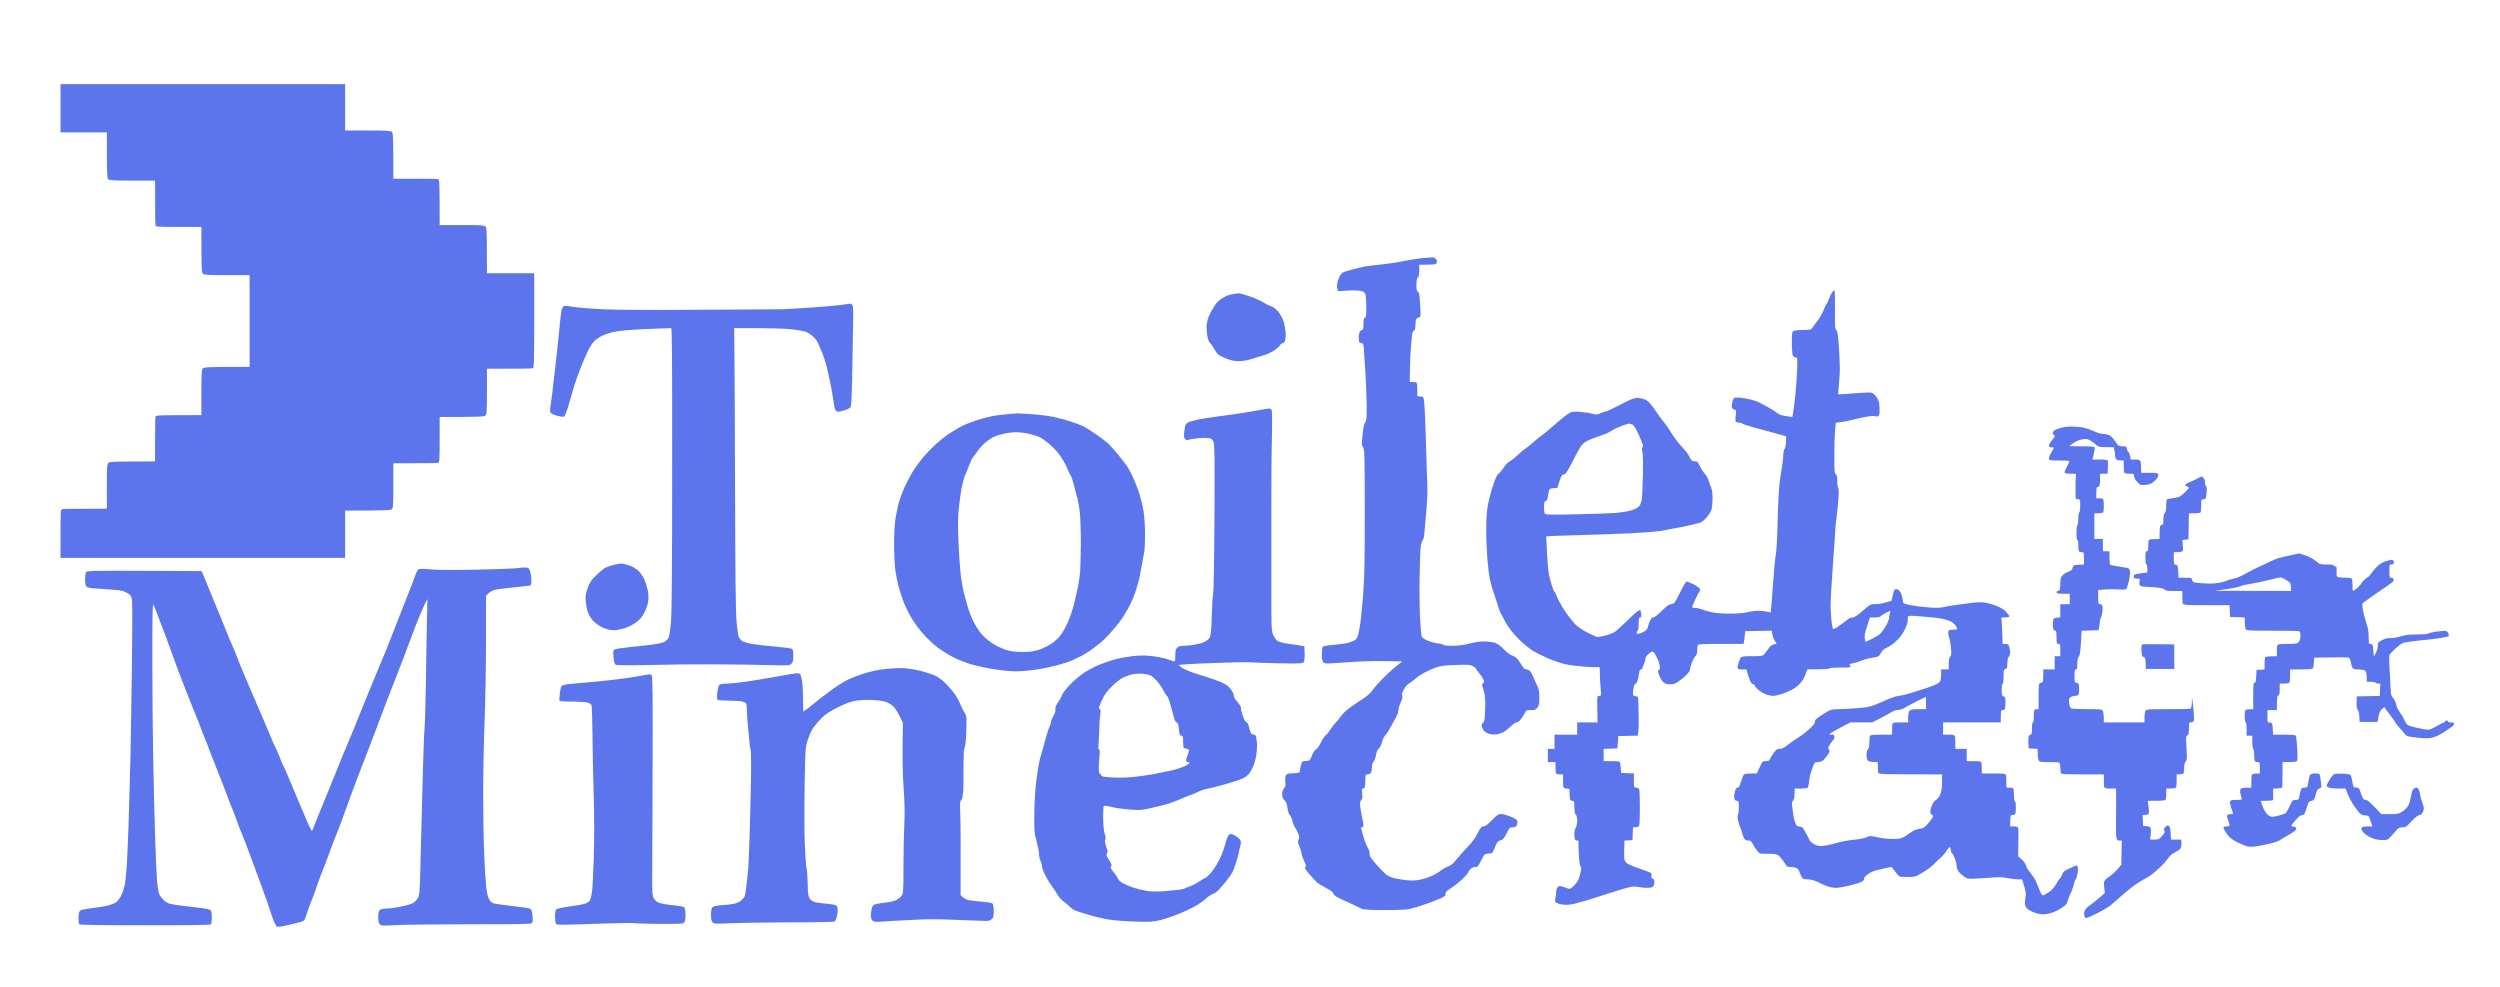 <svg version="1.2" xmlns="http://www.w3.org/2000/svg" viewBox="0 0 2644 1044" width="2644" height="1044"><style>.a{fill:#5c75ec}</style><path fill-rule="evenodd" id="a" class="a" d="m64 89h301v49h24c20 0 24.3 0.3 25.5 1.5 1.3 1.3 1.5 5.5 1.5 49.5h23c12.6 0 23.7 0.2 24.5 0.5 1.3 0.4 1.5 4.1 1.5 48.5h23.5c19.6 0 23.8 0.3 25 1.5 1.3 1.3 1.5 5.5 1.5 49.5h50v50c0 43.6-0.2 50.1-1.5 50.5-0.8 0.3-12.1 0.5-48.5 0.5v24c0 20.5-0.2 24.2-1.6 25.5-1.3 1.2-5.5 1.5-48.4 1.5v24c0 20.4-0.2 24.1-1.5 24.5-0.8 0.3-11.9 0.5-47.5 0.5v23.5c0 20.1-0.2 23.7-1.6 25-1.3 1.2-5.6 1.5-49.4 1.5v50h-301v-25.5c0-21.8 0.2-25.6 1.5-26 0.8-0.3 11.8-0.5 47.5-0.5v-23.5c0-20.1 0.2-23.7 1.6-25 1.3-1.2 5.6-1.5 49.4-1.5v-23c0-12.6 0.2-23.7 0.5-24.5 0.4-1.3 4.1-1.5 48.5-1.5v-24c0-20.5 0.2-24.2 1.6-25.5 1.3-1.2 5.6-1.5 49.4-1.5v-97h-24c-20 0-24.3-0.3-25.5-1.5-1.3-1.3-1.5-5.5-1.5-49.5h-24c-20.4 0-24.1-0.2-24.5-1.5-0.3-0.8-0.5-11.8-0.5-47.5h-24c-20 0-24.3-0.3-25.5-1.5-1.3-1.3-1.5-5.5-1.5-49.5h-49zm1450.3 183.2c1.5-0.1 3.4 0.6 4.3 1.6 0.8 0.9 1.3 2.3 1 3-0.3 0.6-0.6 1.6-0.6 2.2 0 0.6-3.7 1-18 1v6q0 6-1.5 7.5c-1 1-1.5 3.6-1.5 8 0 4.9 0.4 6.6 1.5 7 1.1 0.4 1.7 2.5 2 7.3 0.3 3.7 0.7 9.6 0.8 13.2 0.2 5.8 0 6.5-1.8 6.8-1.1 0.3-2.3 0.9-2.7 1.6-0.4 0.6-0.8 3-0.8 5.4 0 2.3-0.2 4.9-0.5 5.7-0.3 0.8-1.1 1.5-1.7 1.5-1 0-1.6 4.8-2.6 17.2-0.7 9.5-1.2 21.7-1.2 36.8h3.5c2.2 0 3.7 0.5 4 1.5 0.3 0.8 0.5 4.2 0.5 13.5l3.3 0.3c3.2 0.2 3.2 0.2 4 7.2 0.5 3.9 1.2 21 1.7 38 0.4 17.1 1.1 37.1 1.4 44.5 0.5 9.3 0.2 18.9-0.9 31-0.9 9.6-1.8 20.4-2.1 24-0.3 3.6-1.1 6.9-1.8 7.5-0.8 0.5-1.7 3.7-2.1 7-0.4 3.3-0.9 17.3-1.1 31-0.3 13.8-0.1 33.3 0.4 43.5 0.5 10.2 1.3 19.4 1.9 20.5 0.6 1.1 3.5 3 6.4 4.2 3 1.2 7.8 2.4 10.7 2.7 2.8 0.3 5.4 1.1 5.7 1.6 0.3 0.6 4.5 1 9.5 1 6.3 0 12-0.8 19-2.5 8.4-2.1 11.3-2.4 18.3-1.9 7 0.6 8.8 1.1 12.2 3.7 2.2 1.6 5.3 4.5 7 6.4 1.7 1.8 4.8 3.9 7 4.7 3 1 4.9 2.6 7.3 6.2 1.8 2.7 3.8 5.7 4.5 6.7 0.6 0.9 2.2 1.7 3.5 1.7 1.3 0 3 1.1 4.1 2.8 1.1 1.5 2.6 4.5 3.4 6.7 0.8 2.2 2.4 5.8 3.6 8 1.6 3.1 2.1 5.8 2.1 12 0.1 6.5-0.3 8.5-2 10.8-1.7 2.3-2.7 2.7-7 2.7-4.3 0-5.1 0.3-5.9 2.3-0.5 1.2-2.3 4.1-4 6.5-1.9 2.5-3.9 4.2-5.1 4.2-1.1 0-4.1 2.1-6.7 4.6-2.7 2.5-6.1 5.2-7.8 6-1.7 0.8-4.8 1.8-7 2.1-2.2 0.3-5.7 0.1-7.7-0.6-2.1-0.6-4.7-2.3-5.8-3.8-1.2-1.6-2.1-3.8-2-5 0-1.3 0.7-2.6 1.6-3 1.3-0.7 1.7-3.2 2.1-12.8 0.4-7.8 0.1-13.9-0.7-17.5-0.6-3-1.6-6.5-2.1-7.7-0.6-1.7-0.5-2.7 0.6-3.8 1.3-1.3 1.3-1.9-0.1-4.7-0.9-1.8-3-4.8-4.5-6.5-1.6-1.8-2.9-3.6-2.9-4 0-0.5-1.4-1.6-3.2-2.7-3-1.6-4.9-1.8-18.3-1.3-12.4 0.4-16.1 0.9-21.5 2.9-3.6 1.3-9.2 3.9-12.5 5.7-3.3 1.9-7.7 4.9-9.7 6.8-2.1 1.8-4.8 3.8-6 4.4-1.3 0.5-3.5 3.2-5 6-2.1 3.6-2.6 5.4-1.9 6.7 0.7 1.2 0.3 3.2-1.5 7-1.3 2.8-2.4 6.4-2.4 8 0 1.5-0.8 4.3-1.8 6.2-1 1.9-3.8 7.1-6.2 11.5-2.4 4.4-5.1 8.7-6.2 9.5-1 0.8-2.5 4-3.3 7-0.8 3-2.4 6.2-3.5 7-1.3 1-2.2 3.3-2.7 6.5-0.4 2.8-1.5 5.8-2.5 6.8-1.1 1.1-1.8 3.2-1.8 5.7 0 2.2-0.4 4.9-1 6-0.6 1.2-2 2-3.5 2-2.4 0-2.5 0.3-2.5 6 0 3.3-0.2 6.7-0.5 7.5-0.3 0.8-1.2 1.5-2 1.5-1.2 0-1.4 1-0.9 5.3 0.5 4.1 0.3 5.6-1 7-1.2 1.3-1.5 2.9-1 7 0.3 2.8 1.2 7.9 2 11.2 0.7 3.3 1.4 7 1.4 8.3 0 1.3-0.6 2.2-1.5 2.2q-1.5 0-0.9 1.8c0.4 0.9 1.4 4.6 2.4 8.2 0.9 3.6 2.9 8.6 4.4 11.3 1.4 2.6 2.4 5.5 2.1 6.5-0.3 0.9 0.3 2.9 1.3 4.3 0.9 1.4 4.6 5.8 8.2 9.8 3.6 4 7.8 8.1 9.5 9.1 1.7 1 5.3 2.4 8 3 2.8 0.6 8.2 1.5 12 1.9 4.8 0.6 9.3 0.4 14.3-0.5 3.9-0.8 10-2.8 13.5-4.5 3.4-1.7 6.4-3.4 6.7-3.8 0.3-0.3 2.3-1.8 4.5-3.2 2.2-1.4 5.1-2.8 6.5-3.2 1.4-0.3 4.4-3 7-6.3 2.5-3.2 7.8-9.2 11.8-13.3q7.4-7.6 11-14.9c3.1-6.1 4.1-7.3 6.2-7.2 1.8 0 4.3-1.9 8.8-6.5 5-5.2 6.8-6.5 9.5-6.6 1.7-0.1 6.4 1.1 10.2 2.7 5.4 2.3 7.1 3.4 7.3 5.2 0.1 1.2-0.2 3.1-0.8 4.2-0.7 1.4-2 2-4.2 2-3.1 0-3.5 0.5-6.5 6.5-2.7 5.4-3.8 6.6-6.5 7.3-2.7 0.6-3.5 1.6-5.7 7.2-2.6 6.5-2.6 6.5-6.9 6.8-4.1 0.2-4.2 0.3-7.7 7.2-3.2 6.3-3.8 7-6.5 7-1.8 0-3.8 0.9-5 2.3-1.1 1.2-2 2.5-2 3 0 0.4-1.9 2.8-4.2 5.3-2.4 2.6-6.9 6.5-10.2 8.8-3.2 2.2-6.8 4.8-8 5.6-1.2 0.9-2 2.3-1.8 3.5 0.2 1.6-0.9 2.6-5.5 4.7-3.2 1.5-10.3 4.3-15.8 6.1-5.5 1.9-12.5 4.1-15.5 4.8-3.8 1-12.1 1.4-27.5 1.4-15.1-0.1-22.8-0.5-24.5-1.3-1.4-0.7-3.2-1.6-4-2.1-0.8-0.5-3.1-1.6-5-2.4-1.9-0.9-7.2-3.3-11.8-5.4-6.2-2.8-8.5-4.4-9-6.2-0.5-1.6-3-3.5-8.2-6.2-4.1-2.1-8.5-4.9-9.7-6.1-1.2-1.3-4.5-4.9-7.3-8-2.7-3.2-5-6.3-5-6.8 0-0.5 0.5-1.2 1-1.5 0.6-0.3-0.1-2.7-1.6-5.7-1.5-2.9-2.8-6.7-2.9-8.3-0.2-1.6-1.2-5-2.3-7.5-1.6-3.7-1.8-4.9-0.9-6.8 1-1.8 0.9-3.2-0.3-6.4-0.8-2.3-2.2-5.1-3.2-6.3-0.9-1.1-2.2-4.2-2.9-7-0.6-2.7-1.9-5.7-2.8-6.5-1-0.9-2-4.1-2.5-7.5-0.5-4.4-1.4-6.6-3.2-8.2-1.7-1.6-2.4-3.4-2.4-6-0.1-2.3 0.7-4.9 2-6.5 1.6-2.2 1.9-3.7 1.4-7-0.4-2.5-0.2-5.2 0.5-6.5 1-2 2-2.3 7.9-2.5 6.3-0.3 6.7-0.4 7-2.8 0.1-1.4 0.7-4.2 1.2-6.2 0.9-3.6 1.3-3.8 5.2-4 4.1-0.3 4.2-0.4 6.4-5.8 1.2-3.2 3-5.9 4.3-6.5 1.1-0.5 3.4-3.8 5.1-7.2 1.6-3.5 3.9-6.9 4.9-7.5 1.1-0.7 3.4-3.5 5.1-6.3 1.7-2.7 4.4-6.1 5.9-7.5 1.5-1.4 4-4.5 5.6-6.9 1.7-2.5 6-6.6 10-9.3 3.8-2.7 10-6.9 13.8-9.3 4.2-2.8 7.9-6.3 9.8-9.2 1.8-2.7 7.5-9 12.8-14.1 5.3-5.2 11.6-10.8 18.3-15.7l-16.3-0.3c-9-0.2-24.3 0.1-33.9 0.7-9.6 0.7-20.8 1.4-24.7 1.6-5.6 0.4-7.6 0.2-8.8-1-1-1-1.5-3.6-1.5-8.2 0-3.8 0.4-7.4 0.8-8.1 0.4-0.9 4.5-1.6 11.7-2.2 6-0.5 12.8-1.4 15-2.1 2.2-0.6 5.2-1.7 6.8-2.5 1.6-0.8 3.1-2.7 3.7-4.6 0.6-1.8 1.7-7.3 2.5-12.3 0.8-5 2.2-19.4 3.2-32 1.4-18.8 1.7-34.8 1.7-88-0.1-59.5-0.2-65.2-1.8-67.5-1.3-1.8-1.6-3.7-1.1-7 0.3-2.5 0.8-7.4 1.1-11 0.4-3.9 1.3-7.3 2.3-8.4 1.3-1.5 1.6-4.3 1.5-18-0.1-8.8-0.7-24.2-1.3-34.1-0.6-9.9-1.3-21-1.6-24.7-0.4-6-0.7-6.8-2.5-6.8-1.1 0-2.2-0.7-2.5-1.5-0.3-0.8-0.5-3.1-0.5-5 0-1.9 0.5-4.4 1-5.5 0.5-1.1 1.7-2 2.5-2 1.2 0 1.5-1.4 1.5-6.5 0-5.1 0.3-6.5 1.5-6.5 1.2 0 1.5-1.9 1.5-11.5 0-7.2-0.5-12.4-1.2-14-1.1-2-2.3-2.6-6.8-3.1-3-0.4-9.2-0.4-22 0.6l-0.6-2.7c-0.4-1.6-0.3-4.4 0-6.3 0.4-1.9 1.5-5 2.4-6.7 0.9-1.8 2.6-3.7 3.7-4.3 1.1-0.5 5.4-1.9 9.5-3 4.1-1.1 10-2.4 13-3 3-0.6 10-1.5 15.5-2 5.5-0.6 13.6-1.6 18-2.4 4.4-0.8 10.7-2 14-2.6 3.3-0.7 9.4-1.5 13.5-2 4.1-0.4 8.7-0.8 10.3-0.8zm425.7 34.8c0.5 0 0.8 8.7 0.7 20.5-0.2 17.9 0 20.6 1.4 21.7 1.4 1.1 1.9 4.9 2.9 20.8 0.7 10.7 1 22.6 0.6 26.5-0.3 3.9-0.8 10-1.6 20.5h2.8c1.5 0 8.8-0.5 16.2-1.2 7.4-0.6 14.7-0.8 16.3-0.5 1.6 0.4 3.8 2.3 5.5 4.9 2.2 3.4 2.8 5.5 3 11.2 0.2 4.8-0.1 7.5-1 8.4-0.9 0.8-2.1 0.9-3.8 0.3-1.7-0.5-5.9-0.1-13 1.4-5.8 1.2-12.1 2.6-14 3.2-1.9 0.6-6 1.4-14.5 2.4l-0.8 9.2c-0.4 5.1-0.7 17.2-0.7 27 0 14.8 0.2 17.8 1.5 18.2 1.1 0.4 1.5 2.1 1.5 6.5 0 3.3 0.5 7 1.1 8.3 0.7 1.5 0.7 5.7 0 14.2-0.6 6.6-1.5 15.4-2.1 19.5-0.5 4.1-1 8.7-1 10.3 0 1.5-1.1 18.1-2.5 37-1.4 18.8-2.5 38.2-2.5 43.2 0.1 5 0.5 12.4 1 16.5 0.5 4.1 1.3 7.8 1.7 8.3 0.4 0.4 4.2-1.7 8.3-4.8 4.1-3 8.1-5.9 8.8-6.5 0.6-0.5 2.3-1 3.7-1q2.5 0 10.5-7c7.9-6.9 8.1-7 13.8-7.1 3.1 0 8.2-0.8 16.7-3.5l1.2-5.4c0.7-3 1.6-5.9 2-6.3 0.5-0.5 1.7-0.7 2.8-0.5 1.1 0.2 2.8 1.9 3.8 3.8 0.9 1.9 1.8 5.2 2 7.3 0.2 3.1 0.6 3.9 2.7 4.3 1.4 0.3 3.2 0.8 4 1.1 0.8 0.2 4.9 0.9 9 1.5 4.1 0.5 11.1 1.2 15.5 1.5 4.4 0.2 9.6 0 11.5-0.5 1.9-0.6 7.6-1.6 12.5-2.2 4.9-0.6 12.6-1.7 17-2.3 4.4-0.7 10.5-0.9 13.5-0.6 3 0.4 8.7 1.8 12.5 3.3 4.5 1.6 8.4 3.9 10.8 6.3 2 2.1 3.7 4.4 3.7 5.1 0 0.8-1.6 1.2-4.5 1.2-3.9 0-4.4 0.2-3.8 1.8 0.3 0.9 0.8 7.2 1.3 26.2h3c2.5 0 3.2 0.5 4 3.3 0.6 1.7 1 4.4 1 6 0 1.5-0.7 3.4-1.5 4.2-1 1-1.5 3.4-1.5 7 0 4.7-0.3 5.6-2 6-1.8 0.4-2 1.3-2 8 0 4.3-0.4 7.5-1 7.5-0.6 0-1 2.8-1 6.5 0 5.7 0.3 6.6 2 7 1.7 0.4 2 1.3 2 6 0 3-0.2 6.2-0.5 7-0.3 0.8-1.4 1.5-2.5 1.5-1.8 0-2 0.7-2 13h-61v13h6c4.4 0 6.1 0.4 6.5 1.5 0.3 0.8 0.5 4.2 0.5 13.5h12v13h7.5c5.8 0 7.6 0.3 8 1.5 0.3 0.8 0.5 3.8 0.5 11.5h12.5c10.2 0 12.6 0.3 13 1.5 0.3 0.8 0.5 4.2 0.5 13.5h3.5c2.2 0 3.7 0.5 4 1.5 0.3 0.8 0.5 4 0.5 7 0 3 0.4 5.7 1 6 0.6 0.3 1 3 1 6 0 3-0.2 6.2-0.5 7-0.3 0.8-1.6 1.5-3 1.5-2.4 0-2.5 0.3-2.5 12h4c3.3 0 4.1 0.4 4.5 2.3 0.3 1.2 0.4 8.3-0.1 29.2l3.8 3.5c2.1 1.9 4.1 4.6 4.4 6 0.3 1.4 1.5 3.9 2.7 5.5 1.2 1.6 2.4 3.2 2.7 3.5 0.3 0.3 1.5 1.9 2.6 3.5 1.2 1.6 2.8 5 3.8 7.5 1 2.5 2.5 6.2 3.4 8.3 0.9 2 2.1 3.7 2.7 3.7 0.6 0 3.1-1.4 5.8-3 3.2-2.1 5.7-4.8 8-8.6 1.7-3.1 3.7-5.9 4.3-6.3 0.6-0.3 1.6-2.2 2.3-4.1 0.9-2.9 2.1-4 6.9-6.1 3.1-1.5 6.5-3 7.5-3.3 1.2-0.4 1.8 0 2.2 1.9 0.3 1.4 0.1 4.6-0.5 7.3-0.5 2.6-1.3 4.9-1.8 5.2-0.5 0.3-1.5 3-2.2 6-0.7 3-2 6.9-3 8.5-0.9 1.6-2.2 5-2.9 7.5-0.9 3.8-2 5.1-6.4 8-2.8 1.9-7.4 4.3-10.2 5.2-2.7 1-6.8 1.7-9 1.8-2.2 0-5.8-0.5-8-1.1-2.2-0.7-5.6-2.2-7.5-3.4-2.5-1.5-3.7-3.2-4.2-5.6-0.3-1.9-0.2-5.4 0.4-7.9 0.8-3.8 0.6-5.6-3.7-19h-4.5c-2.5 0-7-0.5-10-1.2-3-0.6-7.1-1.1-9-1.1-1.9 0-10.2 0.5-18.5 1.1-13.9 1-15.2 0.9-18-0.8-1.7-1-4.3-3.3-6-5-2.1-2.2-3-4.2-3.1-6.8-0.1-2-0.9-5.6-1.8-7.9-0.9-2.4-2.3-5-3.1-5.8-0.8-0.8-1.5-2.6-1.5-4 0-1.4-0.4-2.5-1-2.5-0.6 0-2.2 2-3.7 4.4-1.6 2.4-4.4 5.6-6.4 7.2-1.9 1.6-4.9 4.5-6.6 6.4-1.7 1.9-6.8 5.8-11.4 8.5-8.3 4.9-8.5 5-16.8 5-8.1 0-8.5-0.1-10.5-2.9-1.2-1.6-3-4-6.1-7.8l-10.5 2.3c-8.3 1.8-11.4 3-14.7 5.6-2.4 1.8-4.1 3.6-3.8 4.1 0.2 0.4-0.1 1.5-0.8 2.5-0.8 1.2-5.1 2.8-12.7 4.8-6.3 1.6-13.5 2.9-16 2.9-2.5 0-6.3-0.6-8.5-1.4-2.2-0.7-6.9-2.7-10.5-4.5-4.4-2.1-8-3.1-11.2-3.1-3.9 0-5.1-0.4-6.2-2.2-0.8-1.3-1.8-3.6-2.3-5.2-0.4-1.6-1.7-3.5-2.8-4.3-1.1-0.7-3.9-1.3-6.2-1.3-4.1 0-4.5-0.3-7.5-5.2-1.8-2.8-4.4-6-5.8-7-2-1.5-4.2-1.9-11.2-1.8-8.7 0-8.8 0-11.4-3.2-1.5-1.8-3.5-5-4.5-7-1.6-3.1-2.4-3.8-4.9-3.8-2 0-3.5-0.7-4.4-2.2-0.8-1.3-1.7-3.9-2.1-5.8-0.4-1.9-1.3-4.6-2-6-0.7-1.4-1.7-4.5-2.3-7-0.6-2.8-0.7-5.2-0.1-6.2 0.5-1 0.9-4.7 0.9-8.3 0-5.8-0.2-6.5-2-6.5-1.1 0-2.2-0.7-2.5-1.5-0.3-0.8-0.5-2.3-0.5-3.2 0-1 0.5-3.5 1-5.5 0.7-2.6 1.6-3.8 2.8-3.8 1.2 0 2.2-1.6 3.5-6.2 1-3.5 2.4-6.9 3-7.6 0.8-0.8 3.6-1.3 13.7-1.2l3-6.5c2.9-6.2 3.2-6.5 6.5-6.5 2.7 0 3.7-0.5 4.4-2.2 0.5-1.3 2.3-4.2 4-6.5 2.5-3.5 3.7-4.3 6.4-4.3 2.3 0 4.8-1.3 8.7-4.4 3-2.4 8-5.9 11.1-7.7 3.1-1.9 8.4-6 11.8-9.1 4.2-4.1 5.9-6.3 5.6-7.5-0.4-1.3 0.9-2.8 4.6-5.3 2.8-1.9 6.9-4.5 9.2-5.8 3.4-1.8 5.8-2.2 12.5-2.2 4.5 0 13.7-0.5 20.5-1.2 11.6-1.1 12.8-1.4 25.2-7 7.3-3.2 14.4-5.8 16.3-5.8 1.7 0 7.6-1.4 13-3 5.3-1.7 13.5-4.2 18.2-5.8 4.7-1.5 9.7-3.7 11.2-4.9 2.5-2.1 2.8-3 2.8-14.3h8v-6q0-6 1.5-7.5c1.2-1.2 1.4-3 0.9-8.7-0.3-4-1.2-9.3-2-11.8-0.8-2.5-1.2-5.3-0.9-6.2 0.4-1.4 1.6-1.8 5-1.8 2.5 0 4.5-0.3 4.5-0.7 0-0.5-0.9-2.2-1.9-3.8-1-1.6-3.6-3.7-5.7-4.6-2.2-0.9-5.9-2-8.4-2.5-2.5-0.4-5.6-0.9-7-1.1-1.4-0.1-8.3-0.8-15.5-1.4-10.7-0.9-13.1-0.9-13.6 0.3-0.4 0.7-0.4 2.2-0.2 3.3 0.3 1.1-0.7 4.9-2.3 8.5-1.7 4.2-4.7 8.6-8.3 12.4-3.4 3.5-7.7 6.8-10.8 8.2-4 1.8-5.8 3.3-7.2 6.2-1.8 3.6-2.2 3.7-9.2 4.9-4.1 0.6-9.4 2.1-11.9 3.2-2.5 1-6.2 2.2-8.2 2.5-2.1 0.3-3.8 0.9-3.8 1.4 0 0.4 0.5 1.3 1.2 2 1.1 1-1 1.2-10.4 1.2-6.9 0-12 0.4-12.3 1-0.3 0.6-5.2 1-23 0.9l-2.2 5.8c-1.2 3.3-3.8 7.5-6.1 9.8-2.1 2.2-6.3 5.2-9.3 6.6-3 1.5-7.9 3.4-10.9 4.3-3 0.9-6.6 1.6-8 1.6-1.4 0-4.5-0.7-7-1.5-2.5-0.8-6.2-3-8.2-4.8-2.1-1.7-3.7-3.7-3.7-4.2 0-0.5-1.2-1.6-2.6-2.2-1.9-1-3-2.9-6.5-15.3h-4.5c-2.7 0-4.6-0.5-4.9-1.2-0.2-0.7 0.3-3.3 1.1-5.8 0.7-2.5 1.9-5.1 2.6-5.8 0.8-0.9 4.4-1.3 12-1.2 9 0 10.9-0.3 12.2-1.7 0.9-1 3-3.8 4.8-6.3 2.3-3.2 4.1-4.6 8.7-5l-2.5-4.2c-1.3-2.4-2.5-5.5-2.5-9.8l-28.3 0.5-0.4 4.5c-0.2 2.5-0.5 5.5-1.3 9h-24c-20.4 0-24.1 0.2-24.5 1.5-0.3 0.8-0.5 3.3-0.5 5.5q0 4-2 6c-1.1 1.1-2.9 4.6-4 7.8-1.1 3.1-2 6.5-2 7.5 0 0.9-3 4.3-6.7 7.5-4 3.4-8.2 6.2-10.3 6.6-1.9 0.4-4.8 0.5-6.5 0.2-1.7-0.3-3.9-1.6-5.1-2.8-1.2-1.3-2.8-4.4-3.8-7-1.4-4.2-1.4-4.9-0.1-5.3 1.1-0.4 1.3-1.4 0.8-4.2-0.3-2.1-1.2-5.2-2-6.8-0.8-1.6-2.1-4.2-2.9-5.7-0.8-1.6-2.1-2.8-2.9-2.8-0.8 0-2.8 1.4-4.5 3-1.7 1.6-3 4-3 5.3 0 1.2-0.7 3.6-1.5 5.2-0.9 1.6-1.5 3.6-1.5 4.3 0 0.6-0.7 1.2-1.5 1.2-1 0-1.7 1.4-2.1 4.3-0.3 2.3-1 5.7-1.5 7.5-0.5 1.7-1.5 3.2-2.1 3.2-0.7 0-1.6 1.7-2 3.7-0.4 2.1-0.8 5-0.8 6.6 0 2.2 0.5 2.7 2.7 3 2.7 0.2 2.8 0.4 3 7.2 0.1 3.9 0.3 12 0.4 18 0.1 6-0.1 12.2-1.1 16.5l-20.5 0.5-1 13-14.5 0.5v13h8.5c8 0 8.5 0.1 9 2.3 0.2 1.2 0.6 4 1 10.2l13.5 0.5v7.5c0 7.3 0.1 7.5 2.5 7.5 1.7 0 2.7 0.7 3.2 2.3 0.3 1.2 0.6 9.6 0.6 18.7 0 9.1-0.3 17.5-0.6 18.8-0.5 1.6-1.5 2.2-6.7 2.2l-0.5 13.5-8.5 0.5-0.2 7.3c-0.1 3.9-0.2 8.8-0.1 10.7 0.1 2.1 1 4.3 2.3 5.5 1.1 1.1 4.9 2.9 8.3 4.1 3.4 1.2 9.1 3.2 12.6 4.5 6 2.3 6.3 2.5 5.7 5.2-0.4 2-0.2 2.7 0.9 2.7 0.8 0 1.7 0.9 2 2 0.3 1.1 0.2 3-0.1 4.3-0.4 1.2-1.2 2.5-1.8 2.9-0.6 0.4-3.3 0.8-6.1 0.8-2.7 0-6.8-0.5-9-1-2.9-0.6-5.8-0.5-10.5 0.6-3.6 0.9-11.7 3.3-18 5.4-6.3 2.1-16.7 5.4-23 7.3-6.3 1.9-13.6 4-16.2 4.6-2.7 0.6-6.5 1.1-8.5 1.1-2.1 0-5.4-0.5-7.3-1-1.9-0.6-3.8-1.6-4.1-2.3-0.4-0.6-0.3-2.8 0.2-4.7 0.5-1.9 0.8-4.9 0.8-6.5 0-1.6 0.8-3.7 1.7-4.5 1.4-1.3 2.1-1.3 6.3 0.2 2.5 1 5.3 1.8 6.1 1.8 0.8 0.1 3.2-1.7 5.3-4 2-2.2 4.2-5.7 4.8-7.7 0.6-2.1 1.4-5.4 1.9-7.3 0.6-2.4 0.4-3.8-0.4-4.5-0.7-0.6-1.5-5.8-1.9-13.2-0.4-6.8-0.5-12.8-0.2-13.3 0.3-0.5-0.4-1-1.5-1-1.1 0-2.2-0.7-2.5-1.5-0.3-0.8-0.5-3.4-0.5-5.7 0-2.4 0.6-5.2 1.5-6.3 0.8-1.2 1.4-4.2 1.5-7.2 0-3.4-0.5-5.8-1.5-6.8-1-1-1.5-3.6-1.5-8 0-5.8-0.2-6.5-2-6.5-1.1 0-2.2-0.7-2.5-1.5-0.3-0.8-0.5-3.7-0.5-6.5 0-4.9-0.1-5-3-5-1.8 0-3.2-0.6-3.5-1.5-0.3-0.8-0.5-4.2-0.5-13.5h-3.5c-2.2 0-3.7-0.5-4-1.5-0.3-0.8-0.5-3.7-0.5-11.5h-8v-14h7v-15h24v-13h21.5l-0.2-14c-0.3-13.9-0.3-14 2-14 2.2 0 2.2-0.1 1.5-8.2-0.5-4.6-0.8-11.6-0.8-15.5 0-6.5-0.2-7.2-1.7-6.8-1 0.2-7.4 0.1-14.3-0.4-6.9-0.5-15.9-1.6-20-2.5-4.1-0.8-12.4-3.6-18.5-6.2-6-2.6-13.5-6.3-16.5-8.2-3-1.9-8.2-6-11.5-9-3.3-3.1-8.2-8.3-10.9-11.6-2.6-3.4-6.2-8.8-7.8-12.1-1.6-3.3-3.3-6.5-3.8-7-0.4-0.5-2.2-5.5-3.8-11-1.7-5.5-3.8-12-4.7-14.5-0.9-2.5-2.2-7.4-3-11-0.7-3.6-1.8-12.8-2.5-20.5-0.6-7.7-1.2-21.4-1.2-30.5-0.1-11.2 0.5-19.6 1.6-26 0.9-5.2 3.3-14.6 5.4-20.9 2.4-7.6 4.4-11.9 5.7-12.7 1.1-0.7 3.7-3.7 5.8-6.8 2-3.1 4.8-6 6.2-6.6 1.4-0.5 4.9-3.3 7.8-6 2.8-2.8 7-6.3 9.2-7.7 2.2-1.5 6.3-4.8 9-7.3 2.8-2.6 6.3-5.5 8-6.5 1.7-1.1 6.6-5.1 11-9 4.4-3.9 10-8.6 12.5-10.6 2.5-2 5.5-4.1 6.8-4.7 1.4-0.8 5-1 10.5-0.6 4.5 0.4 10.2 1.2 12.7 2 4.1 1.2 4.9 1.1 9-0.7 2.5-1.1 5.1-1.9 5.8-1.9 0.6 0 7.4-3.2 15-7.1 10.5-5.5 14.6-7.1 17.7-7.1 2.2 0.1 5.3 0.6 7 1.2 1.7 0.6 4.3 2.3 5.8 3.8 1.5 1.5 4.7 5.6 7 9.2 2.3 3.6 5.9 8.5 8 11 2.1 2.5 5 6.5 6.5 9 1.4 2.5 4.2 6.7 6.2 9.4 1.9 2.7 5.5 7 8 9.6 2.5 2.5 5.4 6.4 6.4 8.6 1 2.1 2.4 4.2 3 4.6 0.6 0.4 2.2 0.8 3.6 0.7 2 0 2.9 0.9 4.8 5.1 1.2 2.7 3.4 6.2 5 7.8 1.5 1.5 3.3 4.8 4.1 7.2 0.7 2.5 2 6.1 2.9 8 0.9 2.2 1.4 6.5 1.4 11.5-0.1 4.4-0.6 9.6-1.2 11.5-0.6 1.9-2.7 5.5-4.8 7.9-2 2.5-5.2 5-6.9 5.8-1.8 0.7-10.2 2.7-18.5 4.4-8.4 1.6-18.9 3.6-23.3 4.4-4.4 0.7-18.3 1.8-31 2.5-12.7 0.6-38.1 1.5-56.5 2-18.4 0.5-33.6 1.1-33.7 1.2-0.1 0.2 0.3 8.2 0.8 17.8 0.5 9.6 1.4 19.5 1.9 22 0.5 2.5 1.8 7.6 3 11.5 1.1 3.9 2.5 7.2 3 7.5 0.5 0.3 1.9 3 3 6 1.2 3 5.1 9.9 8.8 15.4 3.7 5.4 8.8 11.7 11.3 14 2.5 2.2 7.7 5.6 11.5 7.5 3.8 1.8 7.8 3.8 8.9 4.3 1.4 0.7 4 0.5 9-0.7 3.8-0.9 8.6-2.6 10.5-3.7 1.9-1.2 6.7-5.3 10.6-9.2 4-3.9 9.1-8.8 11.5-10.9 2.4-2.1 4.9-3.6 5.4-3.4 0.6 0.2 1.1 2 1.3 4 0.1 2.7-0.2 3.7-1.3 3.7-1.2 0-1.5 1.4-1.5 7 0 4-0.4 7-1 7-0.5 0-1 0.9-1 2 0 1.9 0.1 2 4.6 0.4 2.6-0.9 5.3-2.6 6-3.7 0.8-1.2 1.4-2.8 1.4-3.4 0-0.7 0.8-3.1 1.8-5.3 1.2-2.8 2.3-4 3.7-4 1.2 0 4.9-2.9 9-6.9 5.2-5.2 7.7-7 9.8-7.1 2 0 3.2-0.9 4.7-3.2 1.1-1.8 3.9-7.2 6.2-12 2.4-4.8 4.9-8.7 5.6-8.8 0.6 0 3.9 1.4 7.2 3 3.3 1.6 6.3 3.8 6.7 4.8 0.3 0.9 0.1 2.4-0.6 3.2-0.6 0.8-1.5 2.4-2 3.5-0.5 1.1-2 4.4-3.5 7.3-1.4 2.8-2.3 5.4-1.8 5.7 0.4 0.3 1.9 0.5 3.5 0.5 1.5 0 4.4 0.7 6.5 1.5 2 0.8 6.6 2.1 10.2 3 4 0.9 11.5 1.5 19.5 1.5 8.3 0 15-0.6 18.5-1.5 3-0.8 8.2-1.5 11.5-1.5 3.3 0 7.6 0.4 9.5 1 1.9 0.5 3.6 0.8 3.7 0.7 0.2-0.1 1.2-13 2.3-28.7 1.1-15.7 2.5-30.7 3.2-33.5 0.6-2.8 1.5-18.6 1.8-35.5 0.5-19.2 1.4-34.8 2.4-42 0.9-6.3 2.1-14 2.6-17 0.5-3 1-7.5 1-10 0-2.5 0.6-5.4 1.5-6.5 0.8-1.2 1.5-4.3 1.5-13l-13.2-3.7c-7.3-2-17.8-4.9-23.3-6.4-5.5-1.5-10.1-3.1-10.2-3.6-0.2-0.4-1.6-0.8-3.3-0.8q-3 0-3.5-1.7c-0.3-1-0.2-4 0.2-6.6 0.7-4.4 0.6-4.8-1.5-5.5-1.3-0.4-2.5-1.4-2.7-2.2-0.2-0.8 0-3.3 0.5-5.5 0.5-2.2 1.5-4.3 2.2-4.7 0.7-0.4 3.6-0.4 6.3-0.2 2.8 0.3 7.7 1.2 11 2 3.3 0.8 7.1 2.1 8.5 2.8 1.4 0.8 5.7 3.1 9.5 5.1 3.8 2.1 7.9 4.6 9 5.6 1.1 1 3.1 2.2 4.5 2.7 1.4 0.5 4.8 1.3 12.5 2.3l0.8-4.3c0.4-2.4 1.5-10.6 2.3-18.3 0.9-7.7 1.8-20 2-27.2 0.4-12.8 0.3-13.3-1.6-13.3-1.1 0-2.4-0.9-3-2-0.5-1.1-1-7.2-1-13.5 0-10.5 0.2-11.6 2-12.5 1.1-0.5 5.6-1 10-1 7.4 0 8.1-0.2 9.8-2.5 0.9-1.4 3.4-4.7 5.4-7.3 2.1-2.6 5-7.7 6.5-11.5 1.5-3.7 3-6.7 3.3-6.7 0.3 0 1.3-2.1 2.2-4.7 1-2.7 2.5-5.8 3.3-7 0.9-1.3 2-2.3 2.5-2.3zm-232 146.5c-1.9 1-4.6 2.5-6 3.5-1.4 0.9-6.3 2.9-11 4.4-4.7 1.6-10.1 3.6-12 4.6-1.9 1-4.5 2.9-5.7 4.2-1.3 1.2-5.6 8.8-9.6 16.8-6.2 12.1-7.8 14.5-9.8 14.8-2 0.2-2.8 1.3-4.6 7.2l-2.3 7c-8.4 0.5-8.5 0.5-9.2 5-0.4 2.5-1 5.5-1.3 6.8-0.3 1.2-1.2 2.2-2 2.2-1.2 0-1.5 1.4-1.5 6.3-0.1 3.9 0.4 6.6 1.2 7.3 0.9 0.8 10.4 0.9 34.8 0.3 18.4-0.4 36.4-1.1 40-1.4 3.6-0.4 9-1.1 12-1.7 3-0.6 7.1-1.8 9-2.8 1.9-1 4-2.8 4.6-4.1 0.7-1.3 1.4-4 1.8-5.9 0.3-1.9 0.8-13.2 1.1-25 0.3-12.7 0.1-23-0.5-25.2q-1-3.8 0-4.3c0.6-0.3 0.7-1.7 0.4-3.2-0.4-1.6-2.6-6.8-4.9-11.8-3.1-6.6-4.9-9.2-6.6-9.7-1.3-0.4-2.8-0.8-3.4-0.8-0.5 0.1-3.2 0.9-6 1.9-2.7 1-6.6 2.6-8.5 3.6zm280.5 198.5c-0.3 0.5-2.8 1-5.7 1h-5.2c-3.7 11.2-5 15.9-5.3 17.5-0.3 1.6-0.3 4.2 0.1 5.8l0.6 2.7c9.1-4.3 13.3-6.9 15.2-8.5 1.8-1.6 4.8-5.7 6.6-9 1.8-3.3 3.2-7 3.2-8.2 0-1.3 0.3-3.4 0.8-4.8 0.4-1.4 0.5-2.5 0.2-2.5-0.3 0.1-2.6 1.2-5.2 2.5-2.7 1.4-5 3-5.3 3.5zm26 96.5c-2.3 1.4-5.5 2.5-7.5 2.4-1.9 0-4.6 0.9-6 1.9-1.4 1-6.7 3.9-11.7 6.5l-9.3 4.7h-23c-15.7 8.1-20.7 11.1-21.4 11.8-0.9 1-0.5 1.3 1.7 1.2 2.2 0 2.7 0.4 2.7 2.5 0 1.4-0.4 2.7-1 3-0.5 0.3-2.1 2.3-3.5 4.5-2.1 3.4-2.3 4.3-1.2 5.9 1 1.7 0.8 2.5-1.8 6.2-1.7 2.3-3.9 4.8-5 5.5-1.1 0.8-3.5 1.4-5.2 1.4-3 0-3.4 0.4-4.9 4.8-0.9 2.6-2 5.7-2.5 7-0.5 1.2-1.2 5-1.6 8.5-0.3 3.4-1.1 6.5-1.7 6.9-0.6 0.4-3.9 0.8-7.3 0.8h-6.3c0 9.3-0.5 11.5-1.7 12.8-1.3 1.4-1.5 2.6-0.8 6.7 0.4 2.8 0.9 6.6 1.1 8.5 0.2 1.9 1 5.4 1.9 7.8 1.1 3.2 2 4.2 3.8 4.2 1.2 0 2.7 0.4 3.4 0.8 0.7 0.4 2 2.3 3.1 4.2 1 1.9 2.4 4.6 3.2 6 0.7 1.4 1.6 3.2 2 4 0.4 0.8 2.4 2.5 4.6 3.8 3 1.7 5 2.2 8.9 1.9 2.8-0.2 9.3-1.6 14.5-3.1 5.2-1.5 13.8-3.1 19-3.5 5.4-0.5 11-1.6 13-2.6 3.3-1.7 3.9-1.7 11.5 0 4.4 1 11.6 1.8 16 1.8 5.9 0.1 8.9-0.4 11.5-1.8 1.9-1 5.3-3.2 7.5-4.9q4-3.2 9-3.9c3.9-0.5 5.7-1.4 8-3.9 1.7-1.8 4-4.8 5.3-6.5 2.2-3.3 2.2-3.3 0.2-4.8-1.6-1.2-1.9-2.2-1.4-4.7 0.4-1.8 1.4-4.8 2.3-6.6 0.9-1.8 2.7-3.8 4-4.5 1.3-0.7 3.2-3.2 4.2-5.7 1.2-3 1.8-7.2 1.8-12.7l0.1-8.3c-62.4 0-67.1-0.2-67.5-1.5-0.3-0.8-0.5-3.7-0.5-6.5v-5c-7.2 0-9.6-0.6-10.5-1.5-0.9-0.9-1.5-3.3-1.5-6 0-2.7 0.6-5.1 1.5-6 1-1 1.5-3.4 1.5-7 0-3 0.2-6.2 0.5-7 0.4-1.2 2.7-1.5 12-1.5h11.5c0-7.7 0.2-10.7 0.5-11.5 0.4-1.2 2.3-1.5 8.5-1.5h8c0-9.2 0.5-11.5 1.6-12.5 1.1-1.1 3.8-1.5 9.5-1.5h7.9c0-10.1-0.1-13-0.2-13-0.2 0-4.3 2-9.3 4.5-4.9 2.5-10.8 5.7-13 7zm-704.5-438.4c0.8 0 5.8 1.3 11 3.1 5.2 1.7 11.8 4.6 14.5 6.3 2.8 1.8 6.7 3.8 8.8 4.4 2.4 0.7 5 2.7 7.5 5.6 2 2.5 4.5 6.9 5.5 9.8 1 2.9 2 8.1 2.3 11.7 0.3 3.6 0 7.7-0.6 9.2-0.5 1.6-1.7 2.8-2.5 2.8-0.8 0-2.1 1-2.8 2.2-0.8 1.3-3.6 3.8-6.3 5.6-2.7 1.8-8.1 4.2-11.9 5.3-3.8 1.2-9.8 3-13.2 4-3.5 1-9 1.9-12.3 1.9q-6 0-12.7-2.6c-3.8-1.4-7.9-3.5-9.1-4.7-1.3-1.2-3.3-4-4.4-6.2-1.1-2.2-2.9-4.7-3.9-5.5-1.1-0.9-2.3-3.8-2.9-7-0.6-3-1-7.8-1-10.5 0-2.8 1-7.4 2.3-10.5 1.2-3 3.7-7.8 5.5-10.5 1.7-2.8 4.4-5.9 5.9-7.1 1.6-1.1 4.4-2.9 6.3-3.9 1.9-1 5.5-2.1 8-2.5 2.5-0.4 5.2-0.8 6-0.9zm-410.7 11c0.4 0 1.3 0.5 2 1.2q1.2 1.4 1.1 10.3c-0.1 4.9-0.5 28.5-0.9 52.4-0.5 31.8-1 44-1.9 45.5-0.8 1.2-3.7 2.7-7.4 3.7-5 1.5-6.5 1.6-7.7 0.5-0.9-0.6-1.8-2.6-2-4.2-0.3-1.6-1.2-7.3-2-12.5-0.8-5.2-2.2-12.6-3.1-16.5-0.9-3.9-2.2-9.9-3-13.5-0.9-3.6-3.1-10.6-5.1-15.5-2-4.9-4.4-10.4-5.4-12-1-1.6-3.4-4.2-5.4-5.8-1.9-1.5-4.7-3.2-6.2-3.8-1.6-0.5-7.7-1.7-13.8-2.5-7.1-0.9-20-1.4-62-1.4l0.2 23.7c0.2 13.1 0.5 79.8 0.7 148.3 0.2 84.8 0.7 128.6 1.5 137.5 0.7 7.1 1.6 14.5 2.1 16.2 0.6 1.8 2.4 4.2 4 5.3 1.9 1.2 6.7 2.5 12.8 3.4 5.3 0.8 16.2 2 24.2 2.6 8 0.7 15.1 1.7 15.8 2.4 0.8 0.7 1.3 3.4 1.2 7.3 0 4.9-0.4 6.7-2 8.3-1.9 1.9-2.9 2-24.2 1.4-12.3-0.4-38.3-0.7-57.8-0.8-19.5-0.1-50.6 0.2-69 0.7-21.6 0.5-34 0.4-35-0.3-0.9-0.6-1.7-3.3-2.1-7.2-0.3-3.5-0.4-6.8-0.3-7.3 0.2-0.5 1.1-1.4 2.1-1.9 1-0.4 7.4-1.4 14.3-2.1 6.9-0.8 17.2-1.9 23-2.5 5.8-0.7 12-1.9 13.9-2.8 1.9-1 4.1-2.8 5-4.2 1-1.7 1.9-7.6 2.8-18.5 0.8-11.5 1.2-57 1.2-162.8 0.1-116.7-0.2-146.7-1.1-146.7-0.7 0-12.1 0.5-25.3 1-13.2 0.5-27.8 1.6-32.5 2.5-4.7 0.8-11.2 2.8-14.5 4.3-3.3 1.6-7.3 4.3-9 6-1.6 1.7-4 5.1-5.2 7.4-1.2 2.4-3.8 7.9-5.7 12.3-1.9 4.4-5.1 12.5-7.1 18-1.9 5.5-4.7 14.3-6.1 19.5-1.4 5.2-3.5 12.4-4.7 15.9-1.2 3.5-2.6 6.6-3.2 6.8-0.5 0.3-3.5-0.1-6.5-0.8-3-0.7-6.2-2-7.1-2.8-1.4-1.4-1.5-2.5-0.3-10.1 0.7-4.7 2.3-17.1 3.4-27.5 1.2-10.5 2.7-24.4 3.5-31 0.8-6.6 1.9-17.9 2.5-25 0.7-7.1 1.6-14.4 2-16 0.5-1.6 1.6-3.3 2.4-3.8 0.9-0.4 5.3 0 9.9 0.8 4.5 0.9 18.3 2 30.7 2.6 14.3 0.7 52 0.9 104 0.5 44.8-0.3 83.3-0.5 85.5-0.5 2.2 0 15-0.7 28.5-1.6 13.5-0.9 28.8-2.2 34-2.9 5.2-0.7 9.8-1.4 10.3-1.5zm442.2 111c1.1-0.1 2.5 0.4 3.1 1.1 0.8 0.9 1 7.9 0.7 23.8-0.3 12.4-0.6 30.6-0.6 40.5-0.1 9.9-0.1 27-0.1 38 0 11 0 45 0 75.5-0.1 53.1 0 55.7 1.9 60.4 1.3 3.2 3.1 5.6 5 6.7 1.7 1 7.1 2.3 12 2.9 5 0.6 10.6 1.4 16 2.5l0.3 7.7c0.1 5.9-0.2 8.2-1.3 9.3-1.3 1.3-5.1 1.4-26.2 1-13.7-0.3-26.8-0.8-29.3-1-2.5-0.3-17.5-0.1-33.5 0.5-15.9 0.5-32.2 1.2-43 2.2l2.5 2.3c1.4 1.3 7.2 4 13 6 5.8 1.9 13 4.3 16 5.1 3 0.8 8.8 3 12.9 4.7 5.9 2.5 8.2 4.1 10.8 7.7 1.9 2.5 3.3 5.6 3.3 7 0 1.5 1 3.5 2.6 5 1.4 1.4 3.2 3.7 4 5.2 0.8 1.6 1.2 3.1 0.9 3.5-0.2 0.5 0.6 3.7 1.8 7.2 1.3 3.9 2.9 6.7 4 7 1.1 0.4 2.1 2.3 2.8 5.6 0.5 2.7 1.6 5.6 2.2 6.3 0.7 0.7 2 1.3 3 1.2 1 0 1.9 0.9 2.1 2.2 0.3 1.3 0.7 3.9 0.9 5.8 0.3 1.9 0.1 6.9-0.3 11-0.4 4.4-1.9 10.2-3.5 14-1.5 3.6-3.7 7.6-4.9 8.8-1.1 1.3-3.8 3.3-5.8 4.3-2.1 1-8.6 3.3-14.5 5-6 1.7-13 3.6-15.8 4.4-2.7 0.7-6.8 1.6-9 2-2.2 0.4-6.6 2-9.7 3.6-3.2 1.6-6.4 2.9-7 2.9-0.7 0-5.1 1.8-9.8 3.9-4.7 2.1-11.9 4.8-16 5.9-4.1 1.1-11.8 2.9-17 4.1-8.7 2-10.6 2.1-22 1.2-6.9-0.5-15.5-1.8-19.2-2.8-3.7-1-7.1-1.4-7.5-1-0.4 0.5-0.7 6.3-0.6 13 0.1 7.9 0.7 13.8 1.7 16.7 1 3 1.2 5.1 0.5 6.2-0.6 1.3-0.3 3.5 1.1 7.3 1.6 4.5 1.8 5.8 0.8 7-1.1 1.3-0.7 2.5 2 6.8 2.7 4.2 3.2 5.5 2.3 6.9-0.9 1.5-0.4 2.6 2.6 6 2 2.4 4 5.4 4.5 6.8 0.5 1.4 2.7 3.6 5.1 4.9 2.3 1.3 7.2 3.5 11 4.8 3.7 1.2 10.2 2.8 14.5 3.5 6 0.9 11 0.9 22.5 0 8.1-0.7 15.5-1.6 16.5-2.1 0.9-0.5 4-1.7 6.7-2.7 2.8-1 7-3.2 9.5-5 2.5-1.7 5.4-3.4 6.5-3.7 1.1-0.3 4-3 6.5-5.9 2.5-3 6.4-9.2 8.7-13.8 2.3-4.7 4.9-11.6 5.9-15.5 1-3.9 2.4-8 3.1-9.3 0.7-1.2 2.1-2.2 3.1-2.2 0.9 0 3.2 0.9 5 2 1.7 1.1 3.9 3 4.7 4.2 1.1 1.8 1.2 3.1 0.4 5.8-0.5 1.9-1.4 5.5-1.8 8-0.5 2.5-1.6 6.7-2.6 9.5-1 2.7-2.4 6.8-3.1 9-0.7 2.2-5.1 8.5-9.6 13.9-6 7.2-9.1 10.2-11.3 10.7-1.7 0.4-5.2 2.8-8 5.2-2.7 2.5-7.7 6-11 7.9-3.3 1.9-10.9 5.5-17 8-6 2.5-15 5.6-20 6.8-8.2 2-10.6 2.2-27 1.7-9.9-0.3-22.5-1.3-28-2.2-5.5-0.9-15.4-3.2-22-5.2-6.6-2-13.1-4.1-14.5-4.8-1.4-0.7-3.2-2.1-4-3-0.8-1-3.7-3.5-6.5-5.5-2.7-2-5.9-5.4-7-7.6-1.1-2.1-3.6-5.9-5.5-8.4-1.9-2.5-5.2-7.7-7.2-11.7-2.1-4-3.7-8.3-3.7-9.6 0.1-1.2-0.6-4-1.6-6.2-1-2.2-1.7-5.6-1.7-7.5 0.1-1.9-1-7.8-2.5-13-2.4-8.9-2.6-10.8-2.4-29 0.1-12.2 0.9-25.5 2.1-35.5 1.1-8.8 2.9-19.1 3.9-23 1.1-3.9 2.6-9.3 3.4-12 0.8-2.8 2.4-8.6 3.6-13 1.3-4.4 2.9-9.1 3.7-10.5 0.7-1.4 1.1-2.8 0.9-3.3-0.3-0.4 0.8-3.1 2.3-6 1.9-3.3 2.7-6.1 2.4-7.7-0.4-1.8 0.5-4 3-7.5 1.9-2.8 3.7-6.1 4-7.5 0.4-1.4 3.9-6 8-10.4 4.3-4.6 10.8-10.2 15.8-13.4 4.9-3.2 12.8-7.2 18.5-9.3 5.5-2 12.7-4.4 16-5.2 3.3-0.8 10.5-2.1 16-2.7 7.5-0.9 12.5-1 20-0.2 5.5 0.6 12.7 2 16 3 3.3 1.1 6.8 2.2 7.8 2.6 1.5 0.5 1.7-0.1 1.7-5.9 0-5.2 0.4-6.9 2-8.5 1.4-1.4 3.3-2 6.8-2 2.6 0 7.6-0.5 11.2-1.1 3.6-0.6 8.4-1.9 10.8-3 2.5-1.1 4.8-3.1 5.7-4.9 1.1-2.2 1.7-8.2 2.1-23.3 0.3-11.1 1-21.6 1.5-23.2 0.5-1.7 1.1-37.5 1.3-80 0.3-64.4 0.2-77.5-1-80.3-1.1-2.6-2.1-3.3-5.1-3.8-2.1-0.4-7.2-0.3-11.3 0.1-4.1 0.4-8.5 1.1-9.7 1.6-1.7 0.7-2.7 0.5-3.9-0.9-1.3-1.4-1.5-2.8-0.9-7.7 0.4-3.3 1-6.7 1.5-7.5 0.4-0.8 2-2 3.6-2.7 1.6-0.6 6.3-1.8 10.4-2.7 4.1-0.8 12.7-2.2 19-3 6.3-0.9 14.9-2 19-2.6 4.1-0.5 13.3-2 20.5-3.3 7.2-1.3 13.9-2.5 15-2.6zm-154.2 284.7c-2.4 1.2-7.4 5.2-11.2 8.9-5.5 5.4-7.7 8.5-10.8 15.1-3.2 7.1-3.6 8.5-2.3 9.2 1.2 0.7 1.3 1.8 0.6 5.7-0.4 2.6-1 11.4-1.2 19.5-0.2 8.2-0.6 15.3-0.9 15.8-0.3 0.5 0.1 1.2 0.8 1.4 0.9 0.3 1 1.9 0.5 6.2-0.3 3.3-0.7 8.9-0.7 12.6-0.1 3.9 0.3 6.8 0.9 6.8 0.5 0 1.2 0.8 1.5 1.7 0.4 1.5 2.2 1.9 11.2 2.5 6 0.4 15.5 0.3 21.3-0.3 5.8-0.5 15.7-1.9 22-3 6.3-1.2 15.2-3 19.8-4 4.5-1 10.7-3 13.7-4.4 3-1.4 5.5-3 5.5-3.5 0-0.5-0.7-1-1.5-1-0.8 0-1.7-0.6-2-1.3-0.3-0.6 0.3-3.2 1.4-5.7 1-2.5 1.7-5.1 1.5-5.8-0.2-0.6-1.6-1.3-3.1-1.5-2.5-0.2-2.8-0.6-2.9-3.7 0-1.9-0.1-5-0.2-6.8-0.1-2.1-0.7-3.2-1.7-3.2-0.8 0-1.7-0.6-1.9-1.3-0.2-0.6-0.6-3.8-1-7-0.4-4.1-1-5.7-2.1-5.7-0.8 0-1.9-1.4-2.4-3.3-0.5-1.7-2.1-7.7-3.6-13.2-1.5-5.5-3.2-10.5-3.9-11-0.6-0.6-1.7-1.9-2.3-3-0.7-1.1-2.2-3.7-3.3-5.8-1.1-2-3.7-5.6-5.7-7.8-2.1-2.3-5-4.8-6.5-5.5-1.6-0.8-5.6-1.6-9-1.9-3.5-0.2-8.5 0.2-11.3 0.9-2.7 0.7-6.9 2.3-9.2 3.4zm-111.8-279.6c0.5-0.1 7.3 0.3 15 0.8 7.7 0.5 18.5 1.8 24 3 5.5 1.2 13.8 3.4 18.5 5 4.7 1.5 10.5 3.7 13 5 2.5 1.2 8.5 5.1 13.5 8.5 5 3.4 10.8 8 13.1 10.1 2.2 2.2 6.9 7.5 10.5 11.9 3.5 4.4 7.3 9.4 8.5 11 1.2 1.7 3.7 6.1 5.6 10 1.9 3.9 5.1 11.7 7.1 17.5 1.9 5.8 4.2 15 5.1 20.5 0.9 5.9 1.6 16.1 1.6 24.8 0 8.1-0.4 16.6-0.9 19-0.6 2.3-1.5 7.1-2 10.7-0.6 3.6-1.8 9.9-2.6 14-0.8 4.1-3 11.8-4.7 17-1.7 5.2-5.2 13.1-7.7 17.5-2.5 4.4-5.9 9.9-7.6 12.3-1.7 2.4-6.2 8-10.2 12.5-3.9 4.5-9.3 9.9-12 11.9-2.6 2-6.8 5.2-9.3 7.1-2.5 1.8-6.7 4.5-9.5 6-2.7 1.4-7.5 3.7-10.5 5.1-3 1.4-10.7 3.8-17 5.5-6.3 1.6-16.6 3.7-22.7 4.5-6.2 0.9-15.5 1.6-20.5 1.6-5.2 0-16.1-1.1-24.8-2.6-8.5-1.4-19.4-3.9-24.2-5.5-4.9-1.6-12.1-4.5-16-6.5-4-2-10.6-6-14.7-8.8-4.1-2.8-11.1-9-15.5-13.7-4.5-4.7-10.6-12.8-13.8-18-3.2-5.2-7.3-13.4-9.2-18.4-1.9-5-4.3-12.6-5.5-17-1.1-4.4-2.6-12-3.3-17-0.6-5-1.2-17.1-1.2-27 0-10 0.5-21.5 1.3-26 0.7-4.4 2.1-11.6 3.2-16 1.1-4.4 3.8-12 6-17 2.2-4.9 5.9-12.1 8.2-16 2.2-3.9 6.8-10.4 10.2-14.6 3.3-4.1 9.6-10.9 14-15 4.4-4.1 11.2-9.5 15-12 3.9-2.5 8.8-5.6 11-6.8 2.2-1.3 6.7-3.3 10-4.6 3.3-1.3 8.9-3.2 12.5-4.3 3.6-1.1 9.4-2.6 13-3.2 3.6-0.7 10.5-1.6 15.5-2 5-0.4 9.5-0.8 10-0.8zm-25 25.1c-1.7 0.8-5.2 3.2-8 5.4-2.7 2.2-6.8 6.6-9 9.9-2.2 3.2-4.5 6.3-5 6.9-0.6 0.5-2.3 4.4-3.9 8.5-1.6 4.1-3.5 8.9-4.3 10.5-0.7 1.6-2.3 7.5-3.4 13-1 5.5-2.4 16.1-3.1 23.5-0.8 10.1-0.8 19.6 0.1 37.5 0.6 13.2 1.8 28.4 2.6 33.8 0.8 5.3 1.9 11.4 2.4 13.5 0.6 2 2.2 8.2 3.6 13.7 1.4 5.5 4.5 13.7 6.8 18.3 2.3 4.6 6 10.5 8.2 13.2 2.2 2.7 7.2 7.1 11 9.7 3.9 2.7 10.3 5.9 14.5 7.3 6 1.9 9.6 2.4 18 2.5 8.1 0 12.1-0.5 17.5-2.2 3.8-1.2 9.9-4.1 13.4-6.5 4.1-2.8 8-6.5 10.7-10.3 2.3-3.3 5.9-10 7.9-15 2.1-5 4.8-13.7 6.1-19.5 1.4-5.8 2.9-12.7 3.5-15.5 0.5-2.7 1.4-8.4 1.9-12.5 0.6-4.1 1-18.7 1.1-32.5 0-13.7-0.5-29-1.1-34-0.6-5-1.7-11.2-2.4-14-0.8-2.7-2.5-9-3.7-14-1.2-4.9-2.8-9.7-3.5-10.5-0.7-0.8-2.5-4.6-4.1-8.5-1.5-3.9-5.3-10.2-8.3-14.2-3-3.9-8.2-9.2-11.5-11.8-3.3-2.6-7.2-5.3-8.7-6.1-1.6-0.8-6.3-2.3-10.5-3.4-4.4-1.1-10.9-1.9-14.8-1.9-3.8 0-10.2 0.9-14 1.9-3.8 0.9-8.3 2.4-10 3.3zm1139-11.2c3.3 0 8.7 0.3 12 0.8 3.3 0.5 9 2.3 12.6 4 4.1 1.9 8.2 3.1 10.8 3.1 2.3 0 5.3 0.8 6.9 1.8 1.5 1.1 4 4 5.7 6.5 2.8 4.4 3.3 4.7 7.3 4.7 3.9 0 4.2 0.2 4.7 3 0.3 1.6 0.9 3 1.5 3 0.6 0 1.3 1.8 2.5 8h4.8c3.5 0 4.9 0.4 5.4 1.8 0.5 0.9 0.8 4.1 0.8 12.2h8.8c7.4 0 8.8 0.3 9.3 1.8 0.4 1-0.2 2.7-1.4 4.2-1 1.4-3.2 3.4-4.7 4.5-1.6 1.2-4.8 2.1-7.8 2.4-4.9 0.3-5.4 0.1-8.4-3.3-1.9-2-3.3-4.7-3.3-6.1 0-2.3-0.3-2.5-5-2.5-3.6 0-5.1-0.4-5.5-1.5-0.3-0.8-0.5-4-0.5-12.5h-3.2c-1.8 0-3.9-0.5-4.6-1.2-0.7-0.7-1.2-2.4-1.2-3.8 0-1.4-0.3-4-1.5-9l-8-0.1c-7.5 0-8.2-0.2-11.2-2.9-1.8-1.7-4.8-3.7-6.5-4.6-2.8-1.4-4.1-1.5-8.8-0.5-3.4 0.7-6.8 2.2-12.5 7l13.3 0.1c9.6 0 13.3 0.3 13.6 1.3 0.2 0.6-0.2 3.8-2.4 12.7h8c5.5 0 8.1 0.4 8.4 1.3 0.1 0.6 0.1 4-0.4 13.7h-8v5.5c0 3-0.2 6.2-0.5 7-0.3 0.8-1.2 1.5-2 1.5-1.2 0-1.5 1.3-1.5 12h3.5c2.2 0 3.7 0.5 4 1.5 0.3 0.8 0.5 3.8 0.5 6.5 0 2.8-0.2 5.7-0.5 6.5-0.3 1-1.9 1.5-9.5 1.5v27h9v13h7v7c0 3.9 0.3 7.2 0.8 7.4 0.4 0.3 4.1 1 8.2 1.6 4.1 0.7 8.5 1.4 9.8 1.6 1.4 0.3 2.4 1.3 2.8 3.2 0.4 1.5-0.1 6.3-1.1 10.7-1 4.4-2.3 8.3-2.9 8.7-0.6 0.4-4.7 0.5-9.1 0.2-4.4-0.3-10.8-0.3-20.5 0.6v7.5c0 6.8 0.2 7.5 2 7.5 1.1 0 2.2 0.8 2.5 1.8 0.3 0.9 0.3 4-0.1 6.7-0.4 2.8-1 5.2-1.4 5.5-0.4 0.3-1.1 3.4-2.5 13.5l-18 0.6-0.7 12.9c-0.6 9.4-1.2 13.4-2.3 14.5q-1.5 1.5-1.5 7.5c0 4.7-0.3 6-1.5 6-1.2 0-1.5 1.4-1.5 7 0 6.3 0.2 7 2 7 1.2 0 2.2 0.9 2.6 2.3 0.3 1.2 0.4 4.2 0.2 6.7-0.3 4.5-0.3 4.5-4.3 4.9-2.2 0.2-4.6 1.1-5.4 2-1.1 1.2-1.3 2.8-0.7 6.1 0.3 2.5 1.2 4.8 1.9 5.2 0.7 0.4 8.3 0.8 17 0.8 14.7 0 15.8 0.1 16.7 2 0.6 1.1 1 4.3 1 12h43v-5c0-2.7 0.4-5.9 1-7 1-1.9 2-2 23.5-2 12.4 0 23.2-0.2 24-0.5 1.1-0.4 1.5-2.1 1.8-12l0.9 7c0.5 3.9 1 9.7 1.1 13 0.2 5.9 0.1 6-2.5 6.3-2.7 0.2-2.8 0.3-2.8 6.7 0 5.1-0.4 6.7-1.7 7.3-1.4 0.6-1.5 2.1-0.9 13.2 0.7 10.7 0.6 12.7-0.8 14.3-1 1-1.6 3.5-1.6 6.2 0 2.5-0.2 5.2-0.5 6-0.3 1-1.8 1.5-7.5 1.5v6c0 3.3-0.2 6.7-0.5 7.5-0.4 1.1-1.9 1.5-10.5 1.5v5c0 2.8-0.2 5.7-0.5 6.5-0.4 1.2-2.4 1.5-19 1.5l0.8 6c0.4 3.3 0.5 6.7 0.2 7.5-0.3 0.9-1.7 1.5-6.5 1.5l0.5 11.5 3.8 0.3c2.9 0.1 3.8 0.7 4.3 2.5 0.3 1.2 0.3 4.3-0.6 11.7h4.3c2.3 0 4.7-0.4 5.2-0.8 0.6-0.4 2.3-2.2 3.8-3.9 2.1-2.5 2.5-3.7 1.7-5-0.7-1.4-0.4-2.3 1.1-3.8 1.6-1.6 2.4-1.8 3.7-0.9 1.3 0.8 1.8 2.8 2.2 14.4h11v4.5c0 3.5-0.5 4.9-2.3 6.3-1.2 0.9-3.6 2.3-5.2 3-1.7 0.7-4.3 3.1-6 5.3-1.7 2.2-4.2 5.2-5.6 6.7-1.4 1.5-5 4.9-8 7.6-3 2.7-7.4 5.9-9.9 7.1-2.5 1.3-7.2 4.1-10.5 6.3-3.3 2.2-10 7.5-14.9 11.8-4.9 4.4-10.7 9.4-13 11.3-2.3 1.8-8.6 5.5-14.1 8.2-5.5 2.7-10.6 4.9-11.2 4.9-0.7 0-1.6-1-1.9-2.2-0.3-1.3-0.2-3.7 0.3-5.3 0.6-1.9 2.6-4.1 5.4-6 2.5-1.6 7.1-5.2 16-13l-0.6-5c-0.4-2.7-0.4-6-0.1-7.2 0.3-1.3 2.9-3.8 5.9-5.6 2.8-1.9 6.8-5.3 12.2-12.1l0.5-25.6h-2.5c-1.8 0-2.7-0.7-3-2.2-0.3-1.3-0.6-4.5-0.6-7.3 0-2.7 0-14.1 0.1-45.5h-6c-4.4 0-6.1-0.4-6.5-1.5-0.3-0.8-0.5-4.2-0.5-13.5h-22.5c-19.1 0-22.6-0.2-23-1.5-0.3-0.8-0.5-3.5-0.5-6 0-3.1-0.5-4.7-1.5-5-0.8-0.3-5.8-0.5-11-0.5-8.5 0-9.6-0.2-10.5-2-0.6-1.1-1-4.2-1-12l-9.5-0.5-0.3-5c-0.2-2.7-0.1-6 0.2-7.2 0.3-1.3 1.3-2.3 2.1-2.3 1.2 0 1.5-1.4 1.5-6.5 0-3.7 0.4-6.5 1-6.5 0.6 0 1-3 1-7 0-6.8 0.1-7 5-7v-12.5c0-6.9 0.2-13.2 0.5-14 0.3-0.8 1.4-1.5 2.5-1.5 1.8 0 2-0.7 2-14h12v-14h6v-6.5c0-5.8-0.2-6.5-2-6.5-1.8 0-2-0.7-2-7 0-5.6-0.3-7-1.5-7-0.8 0-1.8-1-2.1-2.2-0.3-1.3-0.4-4.3-0.2-6.8 0.3-4.4 0.4-4.5 7.8-5v-14h10v-11h-7c-5.6 0-7-0.3-7-1.5 0-0.8 0.7-1.5 1.5-1.5 0.8 0 1.7-0.7 2-1.5 0.3-0.8 0.5-4 0.5-7 0-4.3 0.5-6 2.3-8 1.2-1.4 4-3.1 6.2-3.8 3.2-1.1 4.1-2 4.5-4.3 0.5-2.8 0.8-2.9 12-3.4v-6.5c0-6.3-0.1-6.5-2.5-6.5-1.4 0-2.7-0.7-3-1.5-0.3-0.8-0.5-3.7-0.5-6.5 0-2.7-0.4-5-1-5-0.6 0-1-3.2-1-7.5 0-4.1 0.4-7.7 1-8 0.6-0.3 1-3.4 1-7 0-3.7 0.4-6.5 1-6.5 0.6 0 1-3 1-7 0-6.8-0.1-7-2.5-7-2.4 0-2.5-0.2-2.4-7.2 0-4 0.1-9.3 0-11.8 0-2.5 0.2-5.3 0.4-6.2 0.4-1.6-0.3-1.8-5.5-1.8-3.9 0-6.1-0.4-6.4-1.2-0.2-0.7 0.9-3.7 2.5-6.5 1.6-2.9 2.6-5.5 2.2-5.8-0.5-0.3-5.4-0.5-11-0.5-10 0-10.3-0.1-10.3-2.2 0-1.3 1.1-4.1 2.5-6.3 1.3-2.2 2.5-4.3 2.5-4.7 0-0.5-1.1-0.8-2.5-0.8-1.7 0-2.5-0.5-2.5-1.7 0-1 1.6-3.8 3.6-6.3 2.8-3.5 3.2-4.6 2-4.7-0.9-0.2-1.6-1.2-1.6-2.3 0-1.1 1-2.5 2.3-3.2 1.2-0.6 4-1.7 6.2-2.4 2.2-0.6 6.7-1.2 10-1.3zm138.8 52.9c0.4 0 1.4 0.7 2.2 1.5 0.8 0.8 1.5 3.1 1.5 5 0 1.9 0.5 3.6 1.1 3.8 0.8 0.1 1 2.3 0.5 7-0.6 6.3-0.7 6.7-3.1 6.7-2.4 0-2.5 0.3-2.5 6 0 3.3-0.2 6.7-0.5 7.5-0.4 1.1-2.1 1.5-12.5 1.5l-0.5 27.5-6.5 0.5 0.5 4.8c0.3 2.6 0.3 5.5 0 6.5-0.4 1.3-1.6 1.7-9.5 1.7v6.5c0 6 0.2 6.5 2.3 6.8 2 0.2 2.2 0.8 2.7 13.7h7c6.7 0 7 0.1 7.5 2.5 0.4 2.2 1.1 2.6 6.3 3 3.1 0.3 8.4 0.6 11.7 0.7 3.3 0.1 8.7-0.4 12-1.1 3.3-0.7 6.4-1.7 7-2.1 0.6-0.4 3.5-1.3 6.5-1.9 3-0.7 8.2-2.7 11.5-4.6 3.3-1.9 8.5-4.6 11.5-6.1 3-1.4 9.1-4.3 13.5-6.4 4.4-2.1 9.1-4.1 10.5-4.5 1.4-0.5 7-1.8 22.5-5.2l6.6 2.1c4 1.3 8.3 3.6 11 5.9 4.2 3.6 4.7 3.7 11.7 3.7 4.1 0 7.2 0.4 7.2 1 0 0.5 0.8 1 1.8 1 1.4 0 1.6 0.8 1.4 5.3-0.3 3.6 0 5.4 1 5.9 0.7 0.4 4.3 0.8 8.1 0.8 5.1 0 6.8 0.4 7.2 1.5 0.3 0.8 0.5 4 0.5 7 0 3 0.2 5.5 0.5 5.5 0.3 0 1.9-1 3.5-2.2 1.7-1.3 4.2-4 5.5-6 1.4-2.1 3.8-4.6 5.5-5.5 1.6-1 3.6-2.9 4.4-4.3 0.8-1.4 3.4-4.5 5.8-7 3-3.2 5.9-5.1 9.6-6.3 2.8-0.9 5.9-1.7 6.7-1.7 0.8 0 1.7 0.7 2 1.5 0.3 0.8 0.3 2 0 2.5-0.3 0.5-1.4 1-2.5 1-1.8 0-2 0.7-2 7 0 6.3 0.2 7 2 7 1.1 0 2.2 0.6 2.4 1.3 0.2 0.6 0.1 1.7-0.2 2.3-0.4 0.7-3.6 3.2-7.2 5.6-3.6 2.4-9.9 6.8-14 9.6-4.1 2.9-8.5 6-9.8 7-2.2 1.6-2.3 1.9-1.2 8.2 0.6 3.6 2.3 9.9 3.6 14 1.9 5.5 2.6 9.5 2.5 14.8-0.1 6.6 0.1 7.2 1.9 7.2 1.3 0 2.2 0.8 2.5 2.3 0.3 1.2 0.6 4.2 1 11.2l2.3-4.2c1.2-2.5 2.1-5.7 2-7.5-0.3-2.9 0.2-3.5 4.2-5.7 3.2-1.7 5.8-2.4 9-2.2 2.5 0.1 7.4-0.7 11-1.9 4.8-1.4 9.3-2 17.3-2 5.9 0 10.9-0.3 11.1-0.7 0.2-0.5 4.1-1.4 8.7-2.2 4.6-0.7 9.4-1 10.7-0.7 1.2 0.3 2.5 1.6 2.8 2.9 0.3 1.2 0.2 2.4-0.1 2.7-0.4 0.3-4.3 1.1-8.8 1.8-4.5 0.7-14.5 1.9-22.2 2.6-7.7 0.8-15.3 1.9-17 2.6-1.7 0.6-5.2 3.2-8 5.8-2.7 2.6-5.5 5.3-6.1 6.2-0.7 1-0.8 5.9-0.2 15.5 0.5 7.7 1 17.2 1.1 21 0.2 5.8 0.6 7.5 2.5 9.5 1.2 1.4 2.7 4.1 3.2 6 0.6 1.9 1 3.8 1 4.3 0 0.4 1.3 2.4 2.8 4.5 1.5 2 3.7 5.7 4.7 8.1 1.1 2.4 2.7 4.9 3.5 5.6 0.8 0.7 4.4 1.9 8 2.8 3.6 0.8 8.5 1.8 11 2.2 4 0.6 5.3 0.2 11.8-3.4 3.9-2.3 7.6-4.1 8.2-4.1 0.6 0 1-0.5 1-1 0-0.5 0.7-1 1.5-1 0.8 0 1.5 0.5 1.5 1 0 0.5 1.3 1 3 1 1.7 0 3.2 0.3 3.4 0.8 0.2 0.4-0.1 1.4-0.7 2.3-0.7 0.9-4.8 3.9-9.2 6.7-4.5 2.9-10.2 5.7-13 6.3-3.7 0.9-7.8 0.9-16 0-10.6-1.1-11.1-1.2-13.5-4.3-1.4-1.8-4-4.8-5.8-6.8-1.9-1.9-4.1-4.9-4.9-6.5-0.9-1.6-3.6-5.4-6-8.2-2.4-2.9-4.3-5.8-4.3-6.3 0-0.5-1.3 0.4-3 2-2.2 2.2-3.2 4.4-4.5 13.5h-19l-0.3-6c-0.2-3.5-1-6.5-1.8-7.2-1-0.9-1.3-3.2-0.9-13.8l24.5-0.5v-5c0-2.7 0.2-5.7 0.5-6.5 0.4-1.1-0.2-1.5-2-1.5-1.4 0-2.7-0.5-3-1-0.3-0.5-2.5-1-9.5-1v-5c0-3.1-0.6-5.6-1.5-6.5-1-1-3.4-1.5-6.7-1.5-3.1 0.1-5.8-0.5-6.5-1.2-0.7-0.7-1.6-3.5-2-6.1-0.6-3.6-1.3-4.9-2.8-5.3-1.1-0.3-9.7-0.3-36 0.1l-0.3 4c-0.1 2.2-0.5 5-0.7 6.3-0.5 2.1-0.9 2.2-24.5 2.2v6c0 3.3-0.2 6.7-0.5 7.5-0.4 1.1-1.9 1.5-10.5 1.5v6c0 4.4-0.4 6.1-1.5 6.5-1.2 0.4-1.5 2.2-1.5 15.5h-10v6.5c0 6.4 0.1 6.5 2.8 6.8 2.6 0.2 2.7 0.4 3.2 12.7h12c11.6 0 12 0.1 12.4 2.3 0.3 1.2 0.8 6.7 1.1 12.2 0.4 5.5 0.4 11 0.1 12.3-0.6 2-1.2 2.2-15.6 2.2v12.5c0 6.9-0.2 13.2-0.5 14-0.3 1-1.9 1.5-9.5 1.5l0.1 5.3c0 2.8 0 5.8 0 6.5-0.1 0.8-2.1 1.2-13.1 1.2l1.5 4.8c0.8 2.6 2.8 6.3 4.3 8.2 1.9 2.3 3.9 3.6 5.8 3.8 1.6 0.2 5.2-0.5 7.9-1.4 2.8-0.9 5.6-1.8 6.3-2 0.6-0.2 2.7-3.5 4.5-7.4 3-6.5 3.4-7 6.5-7 2.7 0 3.3-0.4 3.7-2.7 0.3-1.6 1-4.5 1.5-6.5 0.9-3.3 1.4-3.8 4-3.8 1.7 0 3.2-0.6 3.4-1.2 0.2-0.7 0.7-3.5 1.1-6.3 0.4-2.7 1.3-5.6 1.9-6.3 0.6-0.7 3-1.3 5.4-1.2 2.4 0 4.4 0.5 4.6 1.3 0.2 0.6 0.8 4 1.2 7.4 0.9 6.1 0.8 6.2-1.6 7.1-2 0.8-2.8 2.2-4 6.8-1.3 5.3-1.8 5.9-4.4 6.4-2.2 0.4-3.2 1.3-3.8 3.5-0.5 1.6-1.6 4.9-2.4 7.3-1.1 3.3-1.9 4.2-3.6 4.2-1.5-0.1-3.8 1.6-6.8 5.1-2.5 2.8-4.6 5.5-4.7 6-0.2 0.5 0.9 1 2.5 1.2 1.9 0.1 2.7 0.7 2.7 2.2 0 1.4-2.2 3.2-8.1 6.5-4.5 2.5-8.7 5.1-9.5 5.7-0.8 0.7-5 2.2-9.4 3.3-4.4 1.1-11.2 2.5-15 3-5 0.7-8 0.7-10.5-0.1-1.9-0.6-6.2-2.4-9.5-4-3.3-1.6-7.2-4.1-8.6-5.6-1.4-1.5-3.5-4.4-4.7-6.3-1.2-1.9-1.9-3.8-1.5-4.2 0.3-0.5 1.9-0.8 3.5-0.8 1.6 0 2.8-0.5 2.8-1.2 0-0.7-0.7-3.1-1.5-5.3-0.9-2.2-1.4-4.6-1.1-5.2 0.3-0.7 1.9-1.3 3.6-1.3 2.4 0 2.9-0.3 2.4-1.7-0.4-1-1.3-3.7-2-6-0.8-2.4-1.2-5-0.9-5.8 0.4-1.1 2.1-1.5 6.5-1.5 3.3 0 6-0.3 6-0.7 0-0.5-0.5-2.4-1.1-4.3-0.6-1.9-0.9-4.5-0.5-5.7 0.5-2 1.2-2.3 11.6-2.3v-6c0-3.3 0.2-6.7 0.5-7.5 0.3-1 1.8-1.5 8.5-1.5v-6c0-5.7-0.1-6-2.5-6-1.4 0-2.7-0.7-3-1.5-0.3-0.8-0.5-4-0.5-7 0-3-0.4-5.5-1-5.5-0.6 0-1-3-1-14h-6v-7c0-3.9-0.4-7.2-1-7.5-0.6-0.3-1-2.7-1-5.5 0-2.7 0.2-5.7 0.5-6.5 0.3-1 1.8-1.5 8.5-1.5v-14c0-11.8 0.2-14 1.5-14 1.2 0 1.6-1.5 2-13.5l8.5-0.5v-5.5c0-3 0.2-6.2 0.5-7 0.4-1.1 2.1-1.5 12.5-1.5v-5c0-2.7 0.2-5.7 0.5-6.5 0.4-1.2 2.6-1.5 10.8-1.5 9.3-0.1 10.4-0.3 12-2.3 1.1-1.4 1.7-3.8 1.7-6.4 0-2.9-0.5-4.5-1.5-4.8-0.8-0.3-13.7-0.5-28.5-0.5-26 0-27-0.1-28-2-0.6-1.1-1-4.2-1-12l-15.5-0.5-0.5-12.5h-24.5c-20.9 0-24.6-0.2-25-1.5-0.3-0.8-0.5-4.2-0.5-13.5h-9c-6.3 0-9.1-0.4-9.4-1.2-0.2-0.7-3-1.7-6.2-2.2-3.3-0.4-9-0.9-12.7-1-4.8-0.1-7-0.5-7.7-1.6-0.5-0.8-0.6-2.7-0.2-4.3 0.7-2.6 0.5-2.7-2.5-2.7-1.8 0-3.5-0.6-3.7-1.2-0.2-0.7-0.1-1.9 0.2-2.6 0.4-0.8 3.5-1.6 14.2-2.7v-4.2c0-2.4-0.4-4.3-1-4.3-0.6 0-1-3-1-7 0-5.6 0.3-7 1.5-7 1.1 0 1.5-1.2 1.5-5 0-2.7 0.2-5.7 0.5-6.5 0.4-1.1 2-1.5 11.5-1.5v-6c0-3.3 0.2-6.7 0.5-7.5 0.3-0.8 1.2-1.5 2-1.5 1.2 0 1.5-1.3 1.5-5.5 0-3.6 0.5-6 1.5-7 1-1 1.5-3.6 1.5-8 0-5.9 0.2-6.5 2.3-6.9 1.2-0.3 4.5-0.8 7.2-1.2 4.1-0.5 5.8-1.5 9.8-5.3 2.6-2.5 4.8-4.9 4.7-5.3 0-0.5-0.9-1-2-1.3-1.1-0.3-2-1-2-1.5 0-0.5 1-1.4 2.3-2 1.2-0.5 3.8-1.6 5.7-2.5 1.9-0.8 4.6-2.2 6-3 1.4-0.8 2.8-1.5 3.3-1.5zm52.2 113.4c-4.9 0.7-10.1 1.9-11.5 2.7-1.4 0.7-7.9 2.1-14.5 3l-12 1.7 80.5 0.2c-0.1-8.2-0.4-8.7-4.3-11.1-2.3-1.4-5-2.8-5.9-3.1-0.9-0.3-6.5 0.8-12.5 2.4-5.9 1.6-14.9 3.5-19.8 4.2zm-1724-21.3c1.7-0.1 5.7 0.8 9 1.9 3.7 1.3 7.4 3.5 9.8 5.8 2.1 2 4.8 6 6.1 8.7 1.2 2.8 2.8 7.9 3.6 11.5 0.8 3.8 1 8.5 0.6 11.5-0.3 2.8-1.8 7.5-3.2 10.5-1.4 3-3.9 7-5.7 8.8-1.8 1.8-5.4 4.6-8.2 6.1-2.7 1.6-7 3.3-9.5 3.9-2.5 0.6-5.6 1.3-7 1.6-1.4 0.3-5 0-8-0.5-3.2-0.6-7.7-2.5-10.7-4.5-2.9-1.9-6.4-4.9-7.6-6.6-1.3-1.8-3.1-5.1-4-7.3-0.8-2.2-1.8-7.1-2.2-11-0.6-6.1-0.3-7.9 2-14.5 2.3-6.4 3.7-8.4 9.4-13.9 3.6-3.5 7.8-7 9.4-7.7 1.5-0.8 5.1-2 8-2.8 2.8-0.8 6.6-1.5 8.2-1.5zm-101.5 4.1c1.4-0.1 3.1 0.2 3.8 0.6 0.7 0.4 1.7 2.5 2.2 4.7 0.5 2.2 1 6.1 1 8.8 0 4.1-0.3 4.8-2.2 5.1-1.3 0.2-7.7 0.9-14.3 1.6-6.6 0.6-15.1 1.6-19 2.2-5.5 0.9-7.6 1.8-12.5 6.8v47.8c0 26.2-0.7 64.6-1.5 85.2-0.8 20.6-1.5 54.5-1.5 75.3 0 20.7 0.4 49.1 1 63 0.5 13.8 1.5 29.9 2.1 35.7 0.8 7.3 1.8 11.7 3.3 14.2 1.8 3.2 2.8 3.9 7.1 4.7 2.8 0.5 11.5 1.7 19.5 2.6 8 0.9 15.4 2 16.5 2.4 1.6 0.7 2.1 2.1 2.6 7.2 0.4 3.5 0.3 7.1-0.2 7.9-0.7 1.3-8.9 1.5-64.6 1.5-35.1 0-70.8 0.4-79.3 0.9-13.8 0.8-15.7 0.7-17.2-0.7-1.3-1.3-1.8-3.3-1.8-7.7 0-4.2 0.5-6.5 1.6-7.5 0.9-0.9 3.5-1.5 6.2-1.6 2.6 0 7-0.4 9.7-0.9 2.8-0.4 7.7-1.4 11-2.2 3.3-0.7 7.3-2.1 8.8-3 1.5-1 3.6-3.3 4.6-5 1.7-2.9 2-6.1 2.6-27.8 0.3-13.5 1.3-51 2.1-83.5 0.8-32.5 1.9-63.3 2.4-68.5 0.5-5.2 1.1-28.4 1.5-51.5 0.3-23.1 0.7-51.7 1.5-85l-2.1 4c-1.1 2.2-4.1 9-6.6 15-2.5 6-6 15-7.8 20-1.8 5-5.8 15.5-8.8 23.5-3 8-7.4 19.2-9.7 25-2.3 5.8-5.9 15-8 20.5-2.1 5.5-6.5 17.2-9.8 26-3.4 8.8-8.2 21.4-10.7 28-2.6 6.6-6.5 16.7-8.7 22.5-2.2 5.8-6.2 16.6-9 24-2.7 7.4-6.7 18.2-8.7 24-2.1 5.8-4.8 12.8-5.9 15.5-1.2 2.8-3.6 8.8-5.3 13.5-1.7 4.7-4.4 12.1-6.1 16.5-1.6 4.4-3.6 9.4-4.3 11-0.8 1.6-3.2 8.4-5.5 15-2.2 6.6-4.9 13.8-5.9 16-1 2.2-3 7.7-4.5 12.3-2.5 7.9-2.7 8.2-6.3 9.2-2.1 0.5-8.3 2-13.8 3.4-6.5 1.5-10.6 2.1-11.7 1.5-1.1-0.6-3.3-5.3-5.7-12.6-2.1-6.5-5.9-17.4-8.4-24.3-2.5-6.9-6.5-17.9-9-24.5-2.5-6.6-6.5-17.4-8.9-24-2.5-6.6-5.2-13.6-6.1-15.5-0.9-1.9-3.1-7.5-4.8-12.5-1.7-5-4.2-11.2-5.4-14-1.2-2.7-2.6-6.1-3-7.5-0.4-1.4-3.2-8.8-6.2-16.5-3-7.7-6.7-17.1-8.3-21-1.6-3.9-4.3-10.8-6-15.5-1.7-4.7-3.8-9.9-4.5-11.5-0.8-1.6-2.8-6.8-4.5-11.5-1.7-4.7-3.7-9.9-4.5-11.5-0.7-1.6-4.4-10.6-8-20-3.7-9.4-7.8-19.9-9.2-23.5-1.4-3.6-4.1-10.8-5.9-16-1.8-5.2-5.6-15.6-8.4-23-2.9-7.4-6.9-18-8.9-23.5-2-5.5-4.2-10.9-4.9-12-0.9-1.5-1.1 11.5-1.1 58 0 33 0.4 79.4 0.9 103 0.4 23.6 1.3 59.9 1.9 80.5 0.6 20.6 1.6 43 2.1 49.8 0.6 6.9 1.7 13.5 2.5 15.2 0.8 1.6 2.9 4.4 4.5 6 1.7 1.6 4.7 3.4 6.8 3.9 2 0.5 8 1.5 13.2 2.1 5.2 0.7 13.9 1.7 19.3 2.3 6.6 0.8 10.1 1.7 10.7 2.7 0.5 0.8 1 4.2 1 7.5 0 3.3-0.4 6.5-0.8 7.1-0.5 0.7-21.6 1-69.7 1q-69 0-69.7-1.1c-0.4-0.5-0.8-3.5-0.8-6.5 0-3 0.5-6.3 1.2-7.3 1-1.4 3.8-2.1 12.8-3.2 6.3-0.7 14.2-2 17.5-2.9 3.3-0.9 7.1-2.4 8.5-3.4 1.4-1 3.7-4.2 5.2-7.2 1.5-3 3.2-8.2 3.8-11.5 0.7-3.3 1.5-11.9 2-19 0.5-7.1 1.3-26.5 1.9-43 0.6-16.5 1.5-50.2 2.1-75 0.5-24.7 1.2-70.4 1.6-101.5 0.4-31.1 0.4-58.9 0-61.7-0.5-4.9-1-5.5-4.8-8-3.5-2.2-6-2.9-13.3-3.5-4.9-0.4-13.4-1-18.7-1.3-6.8-0.3-10.3-1-11.3-2-1-1-1.5-3.5-1.5-7.7 0-3.5 0.5-7 1-7.8 0.8-1.3 8.5-1.5 61.2-1.3 33.2 0.2 60.5 0.3 60.8 0.3 0.3 0 2.5 5 4.9 11.2 2.5 6.2 7.6 18.7 11.4 27.8 3.8 9.1 8.6 20.8 10.6 26 2.1 5.2 4.7 11.5 5.9 14 1.2 2.5 3.7 8.5 5.5 13.5 1.9 5 5.6 14 8.2 20 2.6 6 6.6 15.5 9 21 2.3 5.5 6.4 15 9 21 2.6 6 6.4 15 8.5 20 2 5 4.6 10.8 5.8 13 1.1 2.2 3.2 7.1 4.7 11 1.4 3.9 3 7.5 3.5 8 0.4 0.5 2.8 6 5.3 12 2.5 6 6.6 16 9.2 22 2.6 6 6.4 15 8.5 20 2.1 5 4.5 10.4 5.4 12 1.4 2.8 1.6 2.8 2.2 1 0.4-1.1 2.9-7.4 5.6-14 2.7-6.6 8.3-20.3 12.5-30.5 4.2-10.2 9.3-23 11.5-28.5 2.2-5.5 4.6-11.4 5.4-13 0.7-1.6 3.7-8.6 6.5-15.5 2.8-6.9 6.8-16.8 8.9-22 2.1-5.2 6.3-15.6 9.3-23 3-7.4 7.6-18.5 10.2-24.5 2.6-6 6.5-15.5 8.7-21 2.2-5.5 6.2-15.6 8.8-22.5 2.7-6.9 7.2-18.4 10-25.5 2.9-7.1 6.5-16.6 8.2-21 1.6-4.4 3.5-9.3 4.1-10.9 0.7-1.6 1.9-3.2 2.7-3.7 0.8-0.4 6.5-0.3 12.5 0.3 7 0.7 23.8 0.8 46 0.3 19.3-0.4 38.6-1 43-1.4 4.4-0.5 9.1-0.9 10.5-0.9zm1744.5 81.3v26h-30l-0.2-6.2c-0.2-4.8-0.7-6.3-1.8-6.3-0.8 0-1.7-0.7-2-1.5-0.3-0.8-0.6-3.7-0.7-6.3-0.1-2.7 0.3-5.2 0.7-5.6 0.5-0.3 8.3-0.5 34-0.1zm-1343 25.2c4.4 0.3 12.3 1.6 17.5 2.9 5.2 1.4 12 3.6 15 5 3.5 1.5 7.8 4.7 11.6 8.7 3.4 3.4 7.7 8.5 9.6 11.2 1.8 2.8 4.2 7.3 5.3 10 1.1 2.8 3 6.6 4.2 8.5 1.3 1.9 2.4 4.6 2.4 6 0 1.4 0 5.9 0 10-0.1 4.1-0.4 10.7-0.7 14.5-0.3 3.9-1 7.5-1.5 8-0.6 0.6-0.9 9.5-0.9 21 0.1 11-0.1 22.9-0.5 26.5-0.4 3.9-1.2 6.9-2.1 7.5-1.2 0.8-1.3 3.5-0.8 15 0.3 7.7 0.5 30 0.3 85l2.3 2.3c1.3 1.2 4.1 2.6 6.3 3.2 2.2 0.5 8.5 1.2 14 1.6 5.9 0.5 10.5 1.3 11.3 2.1 0.7 0.8 1.2 4 1.2 7.8 0 5.2-0.4 6.9-2 8.5-1.4 1.4-3.3 2-6.2 2-2.4 0-16-0.5-30.3-1.1-19.7-0.9-31.5-0.9-48.5 0-12.4 0.6-26.3 1.4-31 1.8-7.1 0.5-8.8 0.3-10.2-1.1-1.1-1-1.8-3.1-1.8-5.3 0-2.1 0.5-5.5 1-7.5 0.9-3.3 1.5-3.9 4.8-4.7 2-0.5 6.6-1.3 10.2-1.6 3.6-0.4 8.3-1.5 10.4-2.4 2.1-0.9 4.8-2.9 6-4.6 2-2.9 2.1-4.2 2.1-31 0-15.4 0.4-35.4 0.9-44.5 0.6-12.3 0.4-22.3-0.8-39.5-1-15.3-1.4-30.6-0.7-68l-3.7-7.6c-2-4.1-5-8.7-6.7-10.1-1.6-1.5-4.7-3.3-6.7-4.2-2.1-0.9-8.2-1.9-13.5-2.2-5.5-0.4-13.3-0.1-17.8 0.5-6.4 0.9-10.4 2.3-20 7-9.4 4.7-13.3 7.2-17.8 11.8-3.2 3.2-7.1 7.8-8.8 10.3-1.6 2.5-4.2 8.1-5.6 12.5-2.6 7.9-2.6 8.5-3.3 47.5-0.4 21.7-0.3 49.4 0.1 61.5 0.5 12.1 1.3 23.8 1.8 26 0.6 2.2 1.2 9.9 1.3 17 0.2 10.4 0.7 13.6 2.1 15.8 1 1.6 3.2 3.1 5.5 3.7 2 0.6 7.7 1.4 12.6 1.8 5 0.4 9.6 1.3 10.3 2 0.7 0.6 1.3 2.9 1.3 5 0 2-0.5 5.3-1.1 7.2-0.7 1.9-1.6 4-2.1 4.5-0.6 0.6-18 1-48.1 1-26 0.1-54.4 0.5-63.2 0.9-14.2 0.8-16.2 0.7-17.7-0.8-1.4-1.2-1.8-3.2-1.8-8.1 0-4.4 0.5-7 1.5-8 1-1 4.3-1.7 9.3-2.1 4.2-0.3 10-0.9 12.7-1.4 2.8-0.5 6.3-2 7.9-3.2 1.6-1.3 3.3-3.2 3.9-4.3 0.6-1.1 1.4-5.6 1.9-10 0.4-4.4 1.3-11.6 1.8-16 0.5-4.4 1.5-26.2 2.1-48.5 0.6-22.3 1.2-49.8 1.3-61.2 0-11.5-0.2-20.8-0.6-20.8-0.5 0-1-3.3-1.2-7.2-0.3-4-0.9-11.3-1.5-16.3-0.6-5-1.1-11.9-1.1-15.5-0.1-3.6-0.3-7.3-0.6-8.2-0.2-1.1-2-2.2-4.1-2.8-2.1-0.5-8.5-1-14.3-1-5.8 0-11.1-0.4-11.8-0.8-1-0.5-1.1-2.3-0.6-7.7 0.5-3.8 1.4-7.6 2.2-8.2 0.8-0.8 4.1-1.3 8-1.3 3.7 0 13-1 20.7-2.1 7.7-1.1 23.2-3.8 34.5-5.8 18.7-3.4 20.6-3.6 22.1-2.2 0.9 0.9 1.9 4.7 2.4 9.1 0.5 4.1 0.9 12.7 1 30.6l3-2c1.7-1.2 5.5-4.2 8.5-6.7 3-2.5 10.2-8.1 16-12.4 5.8-4.4 13.9-9.6 18-11.8 4.1-2.1 12.5-5.4 18.5-7.3q11-3.5 23-4.9c6.6-0.7 15.6-1.1 20-0.8zm-269.7 6.4c0.6-0.1 1.8 0.5 2.5 1.2 0.9 1.1 1.1 21 0.9 94.3-0.1 51.1-0.3 103-0.4 115.4-0.2 19.4 0.1 22.9 1.5 25.8 0.9 1.7 3.1 3.9 4.7 4.7 1.7 0.8 8.4 2.1 15 2.8 8.6 0.8 12.3 1.6 13 2.7 0.5 0.8 1 4.2 1 7.5 0 3.3-0.5 6.8-1.2 7.9-1.2 1.7-2.9 1.8-25.3 1.7-13.2-0.1-26-0.4-28.5-0.8-2.5-0.3-21.7 0-42.8 0.8-33.9 1.2-38.4 1.2-39.2-0.1-0.5-0.8-1-4.3-1-7.7 0-3.7 0.5-6.8 1.3-7.6 0.6-0.7 7.3-2.1 14.7-3.1 7.4-1 15-2.4 16.8-3.2 1.7-0.8 3.6-2.2 4.1-3.1 0.5-1 1.5-4.7 2.1-8.3 0.6-3.6 1.5-20.5 2-37.5 0.6-20.3 0.6-43.1-0.1-66-0.6-19.2-1.2-47.8-1.3-63.5-0.2-15.7-0.6-29.5-0.9-30.7-0.5-1.6-1.9-2.6-4.4-3.3-2.1-0.5-9.5-1-16.5-1-9.4 0-12.9-0.3-13.2-1.2-0.2-0.7 0.1-4.2 0.5-7.8 0.5-3.6 1.3-7 1.8-7.5 0.5-0.5 2.8-1.3 5.2-1.7 2.4-0.4 10.9-1.2 18.9-1.8 8-0.6 21.9-2 31-3.1 9.1-1 21-2.8 26.5-3.8 5.5-1 10.6-1.9 11.3-2zm1790.6 105.1c5.8 0.2 8.1 0.7 8.7 1.8 0.5 0.8 1.3 4.1 1.9 7.3 1 5.4 1.1 5.7 4 5.7 2.7 0 3.1 0.4 4.6 5.3 0.9 2.8 2.2 5.8 2.8 6.5 0.6 0.7 2 1.3 3.1 1.3 1.2-0.1 4.7 2.8 16 14.9h9c8.3 0 9.4-0.2 13.5-2.9 2.8-1.8 5.2-4.4 6.3-6.8 1-2.1 2.2-6.5 2.7-9.8 0.6-3.7 1.6-6.5 2.7-7.3 1-0.7 2.2-1.2 2.8-1.3 0.6 0 1.5 0.6 2.1 1.3 0.7 0.7 1.5 3.3 1.9 5.8 0.3 2.5 1.5 6.9 2.6 9.8 1.7 4.8 1.8 5.5 0.4 8.7-1.1 2.5-2.1 3.5-3.7 3.5-1.5 0.1-4.4 2.4-8.3 6.5-5.3 5.8-6.4 6.5-9.7 6.5-2.9 0-4.3 0.6-6 2.7-1.3 1.5-4 4.5-6 6.7-3.6 4-3.8 4.1-10 4-4.8-0.1-7.7-0.9-12.3-3.1-3.3-1.7-6.8-4.2-7.7-5.7-1-1.4-1.6-3.3-1.3-4.1 0.4-1.1 2-1.5 11.5-1.5l-1.9-5.7c-1.8-5.7-1.9-5.8-6-6-3.5-0.3-4.6-0.9-7.4-4.5-1.9-2.4-4.3-5.9-5.5-7.8-1.2-1.9-2.8-4.8-3.6-6.5-0.8-1.6-2-4.5-4.1-9.6l-7.7 0.1c-4.4 0-8.9-0.6-10.2-1.2-2.2-1.2-2.3-1.6-1.3-3.8 0.7-1.4 2.2-4.1 3.5-6 1.3-1.9 2.9-3.8 3.5-4.2 0.7-0.5 4.8-0.7 9.1-0.6z"/></svg>